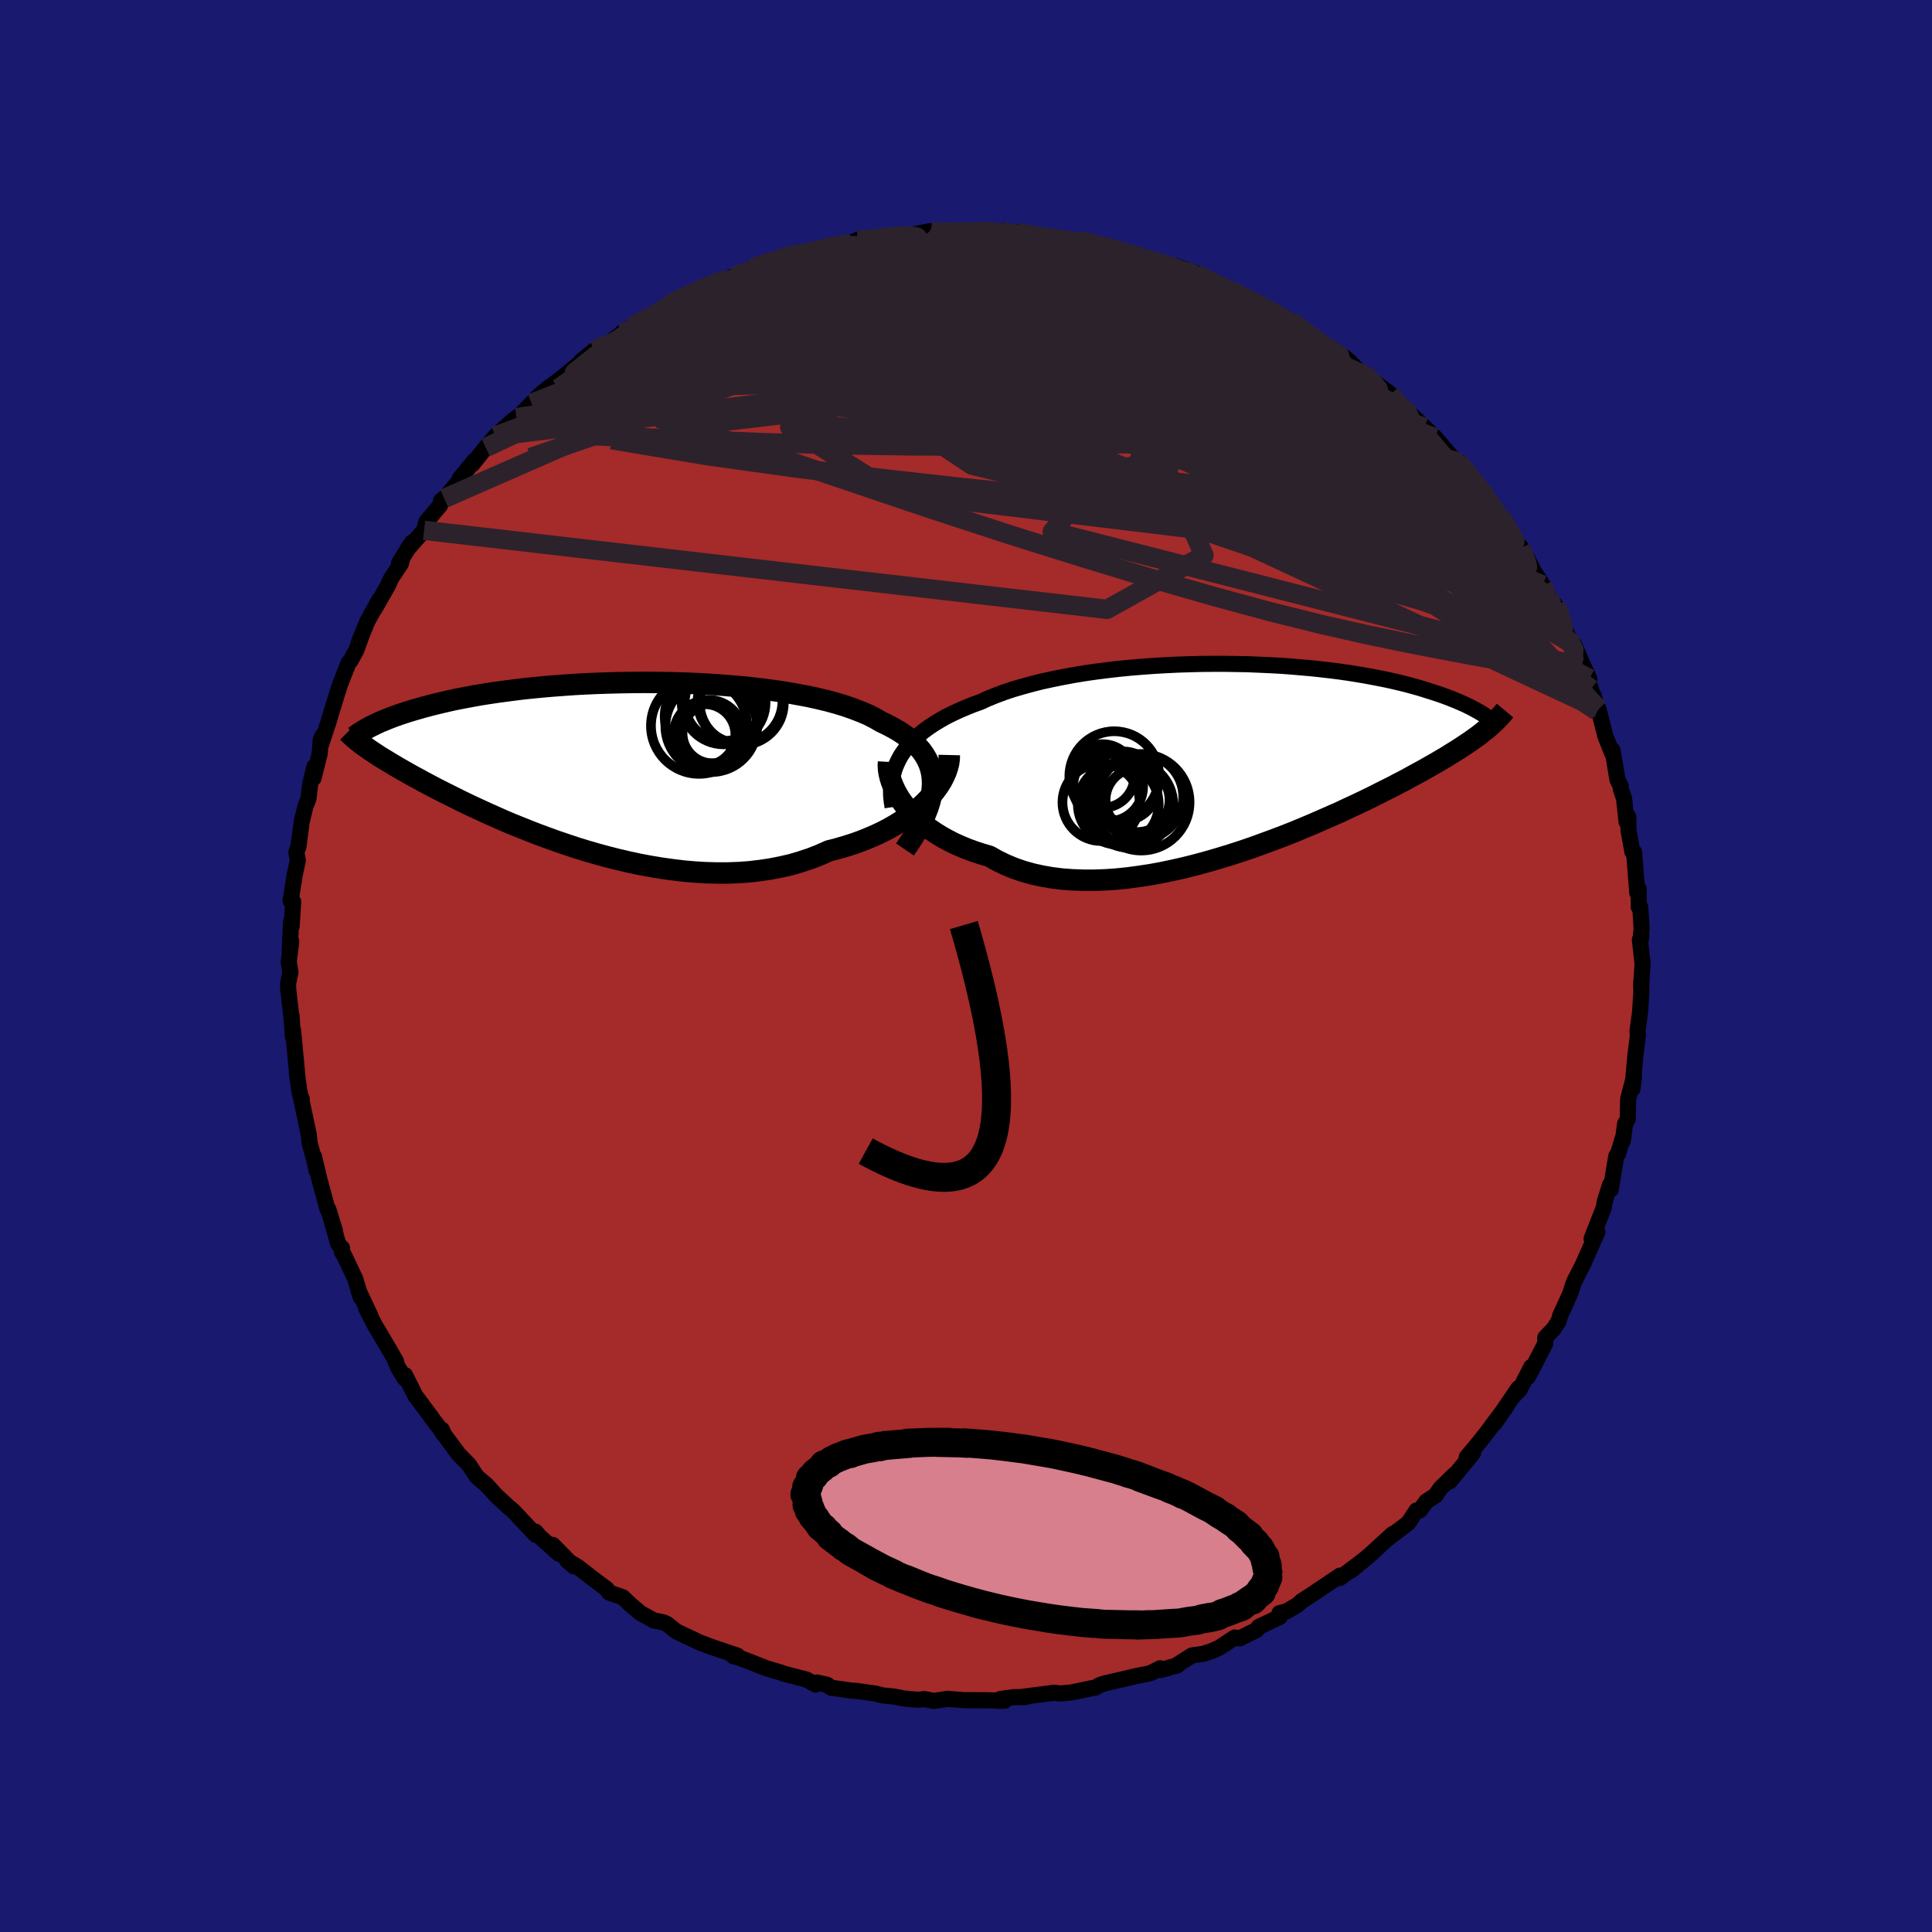 
  <svg viewBox="-100 -100 200 200" xmlns="http://www.w3.org/2000/svg" width="500" height="500" id="face-svg">
    <defs>
      <clipPath id="leftEyeClipPath">
        <polyline points="35.1,2.13 35.08,1.57 35.02,1.03 34.9,0.52 34.73,0.02 34.51,-0.46 34.24,-0.92 33.92,-1.37 33.55,-1.79 33.14,-2.2 32.69,-2.59 32.19,-2.97 31.65,-3.33 31.07,-3.67 30.45,-4 29.8,-4.31 29.18,-4.67 28.5,-5.02 27.76,-5.34 26.96,-5.65 26.11,-5.95 25.2,-6.23 24.25,-6.49 23.25,-6.73 22.21,-6.96 21.13,-7.16 20.02,-7.36 18.87,-7.53 17.7,-7.69 16.5,-7.83 15.28,-7.96 14.05,-8.06 12.8,-8.16 11.54,-8.24 10.28,-8.3 9.02,-8.35 7.75,-8.38 6.5,-8.4 5.25,-8.41 4.01,-8.4 2.79,-8.38 1.58,-8.35 0.39,-8.31 -0.77,-8.26 -1.91,-8.2 -3.03,-8.12 -4.12,-8.04 -5.18,-7.95 -6.21,-7.85 -7.2,-7.75 -8.17,-7.63 -9.09,-7.51 -9.99,-7.39 -10.85,-7.26 -11.68,-7.13 -12.47,-6.99 -13.22,-6.85 -13.95,-6.71 -14.63,-6.57 -15.29,-6.42 -15.92,-6.27 -16.51,-6.13 -17.08,-5.98 -17.62,-5.84 -18.13,-5.69 -18.62,-5.55 -19.09,-5.41 -19.53,-5.27 -19.95,-5.13 -20.35,-4.99 -20.72,-4.86 -21.08,-4.72 -21.41,-4.59 -21.72,-4.46 -22.02,-4.34 -22.3,-4.21 -22.56,-4.09 -22.8,-3.97 -23.03,-3.86 -23.24,-3.75 -23.85,-1.91 -23.65,-1.76 -23.43,-1.61 -23.21,-1.45 -22.97,-1.29 -22.73,-1.13 -22.47,-0.96 -22.2,-0.78 -21.91,-0.6 -21.61,-0.42 -21.3,-0.23 -20.97,-0.03 -20.62,0.18 -20.26,0.39 -19.88,0.61 -19.49,0.83 -19.07,1.07 -18.64,1.31 -18.19,1.55 -17.72,1.81 -17.23,2.07 -16.71,2.35 -16.17,2.63 -15.6,2.92 -15,3.22 -14.38,3.53 -13.74,3.85 -13.06,4.18 -12.36,4.51 -11.62,4.85 -10.86,5.2 -10.07,5.55 -9.26,5.91 -8.41,6.27 -7.54,6.62 -6.64,6.98 -5.71,7.34 -4.76,7.69 -3.79,8.04 -2.79,8.38 -1.77,8.72 -0.73,9.04 0.34,9.35 1.41,9.64 2.51,9.92 3.62,10.18 4.74,10.42 5.87,10.63 7.01,10.82 8.15,10.98 9.3,11.12 10.45,11.22 11.6,11.29 12.74,11.32 13.88,11.32 15.01,11.28 16.13,11.2 17.23,11.07 18.32,10.91 19.39,10.7 20.44,10.46 21.46,10.16 22.46,9.83 23.43,9.45 24.37,9.03 25.23,8.81 26.06,8.57 26.88,8.31 27.67,8.03 28.44,7.72 29.19,7.4 29.91,7.06 30.6,6.7 31.26,6.32 31.9,5.92 32.5,5.51 33.07,5.08 33.61,4.64 34.11,4.2 34.57,3.74" />
      </clipPath>
      <clipPath id="rightEyeClipPath">
        <polyline points="-36.16,-0.01 -35.85,-0.47 -35.51,-0.92 -35.14,-1.35 -34.72,-1.78 -34.27,-2.19 -33.78,-2.58 -33.25,-2.97 -32.69,-3.34 -32.1,-3.7 -31.48,-4.05 -30.82,-4.38 -30.13,-4.7 -29.41,-5.01 -28.67,-5.31 -27.89,-5.59 -27.13,-5.94 -26.31,-6.27 -25.45,-6.59 -24.55,-6.89 -23.6,-7.17 -22.61,-7.44 -21.59,-7.7 -20.53,-7.93 -19.44,-8.15 -18.32,-8.36 -17.17,-8.55 -16,-8.72 -14.81,-8.87 -13.61,-9.01 -12.39,-9.13 -11.17,-9.23 -9.93,-9.32 -8.7,-9.39 -7.46,-9.45 -6.23,-9.49 -5.01,-9.52 -3.79,-9.53 -2.59,-9.53 -1.39,-9.51 -0.22,-9.49 0.93,-9.44 2.07,-9.39 3.18,-9.33 4.26,-9.25 5.32,-9.16 6.35,-9.07 7.36,-8.96 8.33,-8.85 9.27,-8.73 10.18,-8.6 11.05,-8.46 11.89,-8.32 12.7,-8.17 13.48,-8.02 14.22,-7.87 14.93,-7.71 15.61,-7.55 16.25,-7.39 16.87,-7.22 17.45,-7.06 18.01,-6.89 18.54,-6.72 19.05,-6.56 19.53,-6.4 19.99,-6.24 20.42,-6.08 20.84,-5.92 21.23,-5.76 21.61,-5.6 21.96,-5.45 22.29,-5.3 22.6,-5.15 22.9,-5 23.18,-4.85 23.44,-4.71 23.68,-4.57 23.91,-4.44 24.13,-4.3 24.33,-4.17 24.53,-2.81 24.28,-2.62 24.03,-2.42 23.77,-2.21 23.49,-2 23.19,-1.79 22.89,-1.57 22.56,-1.35 22.22,-1.12 21.87,-0.89 21.5,-0.65 21.1,-0.4 20.69,-0.15 20.27,0.12 19.82,0.38 19.35,0.66 18.86,0.94 18.35,1.23 17.82,1.53 17.26,1.83 16.68,2.15 16.08,2.48 15.44,2.81 14.78,3.16 14.08,3.51 13.36,3.87 12.61,4.25 11.83,4.63 11.01,5.02 10.17,5.41 9.3,5.82 8.39,6.22 7.46,6.63 6.5,7.05 5.52,7.46 4.51,7.88 3.47,8.29 2.41,8.69 1.32,9.09 0.22,9.49 -0.9,9.87 -2.04,10.24 -3.19,10.59 -4.36,10.93 -5.53,11.25 -6.72,11.55 -7.9,11.82 -9.09,12.07 -10.28,12.29 -11.47,12.47 -12.65,12.63 -13.82,12.75 -14.98,12.83 -16.13,12.87 -17.26,12.87 -18.37,12.83 -19.45,12.75 -20.51,12.62 -21.54,12.44 -22.54,12.22 -23.5,11.95 -24.43,11.63 -25.32,11.26 -26.17,10.85 -26.98,10.39 -27.77,10.16 -28.54,9.91 -29.28,9.64 -30,9.34 -30.69,9.03 -31.35,8.69 -31.98,8.34 -32.58,7.97 -33.15,7.58 -33.69,7.17 -34.19,6.75 -34.67,6.32 -35.1,5.88 -35.5,5.43 -35.87,4.97" />
      </clipPath>
      <filter id="fuzzy">
        <feTurbulence id="turbulence" baseFrequency="0.05" numOctaves="3" type="noise" result="noise" />
        <feDisplacementMap in="SourceGraphic" in2="noise" scale="2" />
      </filter>
      <linearGradient id="rainbowGradient" x1="0%" y1="0%" x2="100%" y2="0%">
        <stop offset="0%" style="stop-color: rgb(167, 133, 106); stop-opacity: 1" />
        <stop offset="50%" style="stop-color: rgb(255, 105, 180); stop-opacity: 1" />
        <stop offset="100%" style="stop-color: rgb(255, 215, 0); stop-opacity: 1" />
      </linearGradient>
    </defs>
    <rect x="-100" y="-100" width="100%" height="100%" fill="rgb(25, 25, 112)" />
    <polyline id="faceContour" points="70.04,-0.22 69.89,2.04 69.9,1.73 69.91,2.79 69.77,4.84 69.51,6.75 69.56,7.15 69.32,9.1 69.3,9.16 68.99,12.72 69.15,11.46 68.56,13.71 68.54,14.11 68.5,15.87 68.23,16.33 67.99,18.13 68.01,17.75 67.49,19.46 67.32,19.67 66.74,23.15 66.66,22.67 66.11,24.43 66.04,24.96 64.76,28.24 65.2,27.66 65.36,27.54 63.92,30.77 64,30.63 62.93,32.73 62.53,33.95 61.88,35.39 61.52,36.16 61.33,36.82 60.82,37.57 59.97,38.46 59.96,39.09 58.18,42.53 58.51,41.51 57.33,43.83 56.57,44.63 57.18,43.71 54.72,47.33 55.95,45.57 54.44,47.59 53.94,48.27 52.98,49.48 51.84,50.84 52.49,50.41 50.09,53.33 50.57,52.64 49.11,54.07 48.6,54.81 47.66,55.42 46.98,56.35 46.64,56.36 45.8,57.64 43.75,59.2 44.04,58.98 44.18,58.79 41.76,61 39.82,62.61 41.4,61.32 39.16,63.01 38.67,63.37 38.71,63.11 35.74,65.11 34.77,65.73 34.36,66.11 33.2,66.8 32.45,66.99 32.49,67.38 30.28,68.43 30.09,68.73 28.32,69.61 27.83,69.51 26.2,70.58 25.36,70.95 24.47,71.22 23.39,71.37 21.66,72.47 21.91,72.38 20.21,72.87 20.09,72.7 19.06,73.22 17.64,73.5 16.67,73.73 14.34,74.27 13.83,74.44 13.38,74.71 13.16,74.73 10.93,75.2 9.76,75.31 9.14,75.23 5.86,75.65 6.18,75.68 4.93,75.69 3.55,75.88 3.41,76.07 3.99,76.06 2.24,76.01 -0.19,76 -1.96,75.86 -1.95,75.87 -3.34,76.08 -4.31,75.88 -4.91,75.96 -6.33,75.84 -7.47,75.62 -8.64,75.51 -9.36,75.32 -11.29,75.05 -11.94,75 -13.97,74.71 -14.37,74.41 -15.42,74.17 -15.57,74.39 -16.5,73.87 -18.74,73.29 -19.14,73.15 -20.71,72.68 -22.55,71.95 -23.7,71.53 -24.07,71.46 -23.67,71.39 -26.54,70.42 -26.65,70.38 -27.13,70.18 -27.54,70.04 -29.99,68.88 -30.97,68.1 -31.34,67.94 -32.31,67.75 -33.69,66.99 -34.7,66.14 -35.54,65.34 -36.95,64.86 -37.2,64.48 -38.39,63.6 -40.18,62.21 -41.29,61.54 -40.59,62.15 -42.77,59.93 -42.15,60.84 -44.15,59.05 -44.56,58.56 -44.55,58.88 -46.79,56.49 -47.14,56.17 -47.33,56.03 -48.65,54.8 -49.64,53.71 -50.51,52.98 -50.74,52.72 -51.44,51.65 -52.51,50.55 -54.2,48.28 -54.26,47.99 -54.11,48.33 -55.12,47.03 -55.45,46.56 -57.01,44.47 -58.07,42.35 -58.1,42.7 -58.82,41.51 -59.1,40.8 -59,40.93 -59.69,39.73 -61.24,37.11 -62.13,35.36 -61.65,36.22 -62.89,33.58 -62.64,34.32 -63.24,32.35 -64.37,29.97 -64.61,29.59 -64.59,29.21 -64.99,28.77 -65.87,25.64 -65.33,27.39 -66.01,25.19 -66.09,25.2 -66.95,22.03 -67.49,19.73 -67.22,21.21 -67.43,20.24 -67.94,18.35 -68.04,17.44 -68.78,13.95 -68.76,13.77 -68.78,13.88 -68.98,13.1 -69.27,11.15 -69.21,11.46 -69.66,6.67 -69.69,7.25 -69.82,5.14 -69.77,5.88 -70.16,2.42 -70.18,1.83 -69.93,0.65 -70.11,-0.4 -69.85,-2.55 -70.01,-1.51 -69.87,-4.61 -69.81,-4.11 -69.65,-6.66 -69.92,-6.75 -69.56,-8.99 -69.48,-9.49 -69.17,-10.92 -69.32,-11.78 -69.1,-12.39 -68.76,-14.97 -68.38,-16.54 -68.07,-17.3 -67.89,-18.83 -67.45,-20.64 -67.54,-19.45 -66.9,-22.01 -66.8,-23.43 -66.6,-23.84 -66.81,-22.79 -66.02,-25.18 -65.51,-26.87 -65.08,-28.26 -64.8,-29.14 -63.93,-31.36 -63.7,-31.62 -63.11,-32.71 -62.52,-34.34 -62.82,-33.6 -61.97,-35.68 -60.78,-37.84 -61.23,-36.95 -59.88,-39.32 -59.51,-40.13 -58.5,-41.65 -58.39,-42.06 -58.69,-41.72 -57.35,-43.85 -57.84,-43.12 -56.1,-45.1 -55.89,-45.96 -54.43,-47.71 -54.34,-48.18 -54.01,-48.4 -52.3,-50.4 -52.41,-50.46 -50.9,-52.3 -51.09,-51.95 -49.72,-53.67 -48.72,-54.85 -46.87,-56.5 -46.53,-56.76 -46.28,-56.91 -44.97,-58.24 -44.2,-59.05 -43.11,-59.95 -42.77,-60.18 -41.79,-60.92 -39.9,-62.48 -39.61,-62.45 -39.8,-62.66 -38.48,-63.73 -37.57,-64.09 -35.61,-65.48 -35.6,-65.58 -34.7,-66.06 -32.94,-67.06 -32.19,-67.41 -32.08,-67.4 -30.65,-68.5 -28.74,-69.59 -30.17,-68.68 -27.68,-69.99 -26.71,-70.51 -26.5,-70.5 -24.03,-71.38 -22.59,-71.93 -22.09,-72.21 -21.39,-72.48 -20.46,-72.95 -19.58,-73.01 -18.53,-73.49 -16.31,-73.79 -16.43,-73.85 -14.45,-74.31 -14.2,-74.3 -11.88,-74.88 -10.87,-75.31 -11.21,-75.12 -8.27,-75.39 -7.67,-75.46 -8.68,-75.49 -6.37,-75.72 -6.5,-75.54 -3.74,-76.06 -3.58,-76 -1.5,-75.84 -1.2,-76.08 -0.13,-75.94 1.4,-76.05 3.83,-76.06 3.91,-75.8 4.07,-75.77 6.04,-75.57 5.26,-75.92 6.75,-75.58 8.98,-75.39 10.93,-75.04 11.03,-74.95 11.58,-75.1 13.47,-74.73 14.6,-74.34 14.26,-74.49 17.74,-73.41 18.59,-73.22 18.35,-73.28 20.06,-72.84 21.19,-72.35 22.97,-71.75 21.75,-72.44 23.84,-71.7 25.1,-70.8 26.23,-70.48 26.43,-70.33 27.6,-69.87 28.09,-69.45 29.69,-68.87 31.23,-67.94 31.26,-67.88 33.71,-66.62 33.6,-66.77 34.33,-66.24 36.14,-64.89 37.54,-63.89 36.91,-64.23 38.26,-63.63 39.05,-63.12 39.65,-62.63 40.92,-61.35 41.31,-61.15 41.7,-60.89 44.2,-59.01 43.92,-59.18 45.52,-57.41 45.72,-57.45 46.22,-56.95 47.47,-55.76 48.57,-54.7 50.4,-52.56 50.82,-51.93 51.23,-51.67 50.98,-52.19 52.55,-50.25 53.44,-49.21 53.94,-48.27 54.71,-47.09 55.78,-45.6 55.41,-46.38 57.15,-43.6 57.5,-43.27 56.82,-44.04 58.13,-42.14 58.7,-40.99 59.69,-39.44 60.3,-38.15 60.94,-37.44 61.21,-37.07 61.71,-35.58 62.61,-33.39 62.97,-33.22 63.93,-31 64.53,-29.74 63.72,-30.96 64.7,-28.68 65.29,-26.42 64.99,-27.96 65.35,-26.45 65.47,-26.61 66.18,-23.82 66.87,-22.07 66.93,-22.33 67.44,-19.29 67.78,-18.59 67.79,-18.3 68.12,-17.34 68.38,-14.93 68.56,-15.43 68.58,-14.06 68.98,-11.84 69.16,-11.78 69.49,-7.57 69.63,-8 69.64,-6.12 69.8,-6.07 69.94,-3.86 69.8,-2.49 69.92,-3.16 69.76,-2.72 70.04,-0.22 69.89,2.04" fill="rgb(165, 42, 42)" stroke="black" stroke-width="1.667" stroke-linejoin="round" filter="url(#fuzzy)" />
    <g transform="translate(29.41 -21.75)">
      <polyline id="rightCountour" points="-36.16,-0.01 -35.85,-0.47 -35.51,-0.92 -35.14,-1.35 -34.72,-1.78 -34.27,-2.19 -33.78,-2.58 -33.25,-2.97 -32.69,-3.34 -32.1,-3.7 -31.48,-4.05 -30.82,-4.38 -30.13,-4.7 -29.41,-5.01 -28.67,-5.31 -27.89,-5.59 -27.13,-5.94 -26.31,-6.27 -25.45,-6.59 -24.55,-6.89 -23.6,-7.17 -22.61,-7.44 -21.59,-7.7 -20.53,-7.93 -19.44,-8.15 -18.32,-8.36 -17.17,-8.55 -16,-8.72 -14.81,-8.87 -13.61,-9.01 -12.39,-9.13 -11.17,-9.23 -9.93,-9.32 -8.7,-9.39 -7.46,-9.45 -6.23,-9.49 -5.01,-9.52 -3.79,-9.53 -2.59,-9.53 -1.39,-9.51 -0.22,-9.49 0.93,-9.44 2.07,-9.39 3.18,-9.33 4.26,-9.25 5.32,-9.16 6.35,-9.07 7.36,-8.96 8.33,-8.85 9.27,-8.73 10.18,-8.6 11.05,-8.46 11.89,-8.32 12.7,-8.17 13.48,-8.02 14.22,-7.87 14.93,-7.71 15.61,-7.55 16.25,-7.39 16.87,-7.22 17.45,-7.06 18.01,-6.89 18.54,-6.72 19.05,-6.56 19.53,-6.4 19.99,-6.24 20.42,-6.08 20.84,-5.92 21.23,-5.76 21.61,-5.6 21.96,-5.45 22.29,-5.3 22.6,-5.15 22.9,-5 23.18,-4.85 23.44,-4.71 23.68,-4.57 23.91,-4.44 24.13,-4.3 24.33,-4.17 24.53,-2.81 24.28,-2.62 24.03,-2.42 23.77,-2.21 23.49,-2 23.19,-1.79 22.89,-1.57 22.56,-1.35 22.22,-1.12 21.87,-0.89 21.5,-0.65 21.1,-0.4 20.69,-0.15 20.27,0.12 19.82,0.38 19.35,0.66 18.86,0.94 18.35,1.23 17.82,1.53 17.26,1.83 16.68,2.15 16.08,2.48 15.44,2.81 14.78,3.16 14.08,3.51 13.36,3.87 12.61,4.25 11.83,4.63 11.01,5.02 10.17,5.41 9.3,5.82 8.39,6.22 7.46,6.63 6.5,7.05 5.52,7.46 4.51,7.88 3.47,8.29 2.41,8.69 1.32,9.09 0.22,9.49 -0.9,9.87 -2.04,10.24 -3.19,10.59 -4.36,10.93 -5.53,11.25 -6.72,11.55 -7.9,11.82 -9.09,12.07 -10.28,12.29 -11.47,12.47 -12.65,12.63 -13.82,12.75 -14.98,12.83 -16.13,12.87 -17.26,12.87 -18.37,12.83 -19.45,12.75 -20.51,12.62 -21.54,12.44 -22.54,12.22 -23.5,11.95 -24.43,11.63 -25.32,11.26 -26.17,10.85 -26.98,10.39 -27.77,10.16 -28.54,9.91 -29.28,9.64 -30,9.34 -30.69,9.03 -31.35,8.69 -31.98,8.34 -32.58,7.97 -33.15,7.58 -33.69,7.17 -34.19,6.75 -34.67,6.32 -35.1,5.88 -35.5,5.43 -35.87,4.97" fill="white" stroke="white" stroke-width="0" stroke-linejoin="round" filter="url(#fuzzy)" />
    </g>
    <g transform="translate(-38.56 -20.95)">
      <polyline id="leftCountour" points="35.1,2.13 35.08,1.57 35.02,1.03 34.9,0.52 34.73,0.02 34.51,-0.46 34.24,-0.92 33.92,-1.37 33.55,-1.79 33.14,-2.2 32.69,-2.59 32.19,-2.97 31.65,-3.33 31.07,-3.67 30.45,-4 29.8,-4.31 29.18,-4.67 28.5,-5.02 27.76,-5.34 26.96,-5.65 26.11,-5.95 25.2,-6.23 24.25,-6.49 23.25,-6.73 22.21,-6.96 21.13,-7.16 20.02,-7.36 18.87,-7.53 17.7,-7.69 16.5,-7.83 15.28,-7.96 14.05,-8.06 12.8,-8.16 11.54,-8.24 10.28,-8.3 9.02,-8.35 7.75,-8.38 6.5,-8.4 5.25,-8.41 4.01,-8.4 2.79,-8.38 1.58,-8.35 0.39,-8.31 -0.77,-8.26 -1.91,-8.2 -3.03,-8.12 -4.12,-8.04 -5.18,-7.95 -6.21,-7.85 -7.2,-7.75 -8.17,-7.63 -9.09,-7.51 -9.99,-7.39 -10.85,-7.26 -11.68,-7.13 -12.47,-6.99 -13.22,-6.85 -13.95,-6.71 -14.63,-6.57 -15.29,-6.42 -15.92,-6.27 -16.51,-6.13 -17.08,-5.98 -17.62,-5.84 -18.13,-5.69 -18.62,-5.55 -19.09,-5.41 -19.53,-5.27 -19.95,-5.13 -20.35,-4.99 -20.72,-4.86 -21.08,-4.72 -21.41,-4.59 -21.72,-4.46 -22.02,-4.34 -22.3,-4.21 -22.56,-4.09 -22.8,-3.97 -23.03,-3.86 -23.24,-3.75 -23.85,-1.91 -23.65,-1.76 -23.43,-1.61 -23.21,-1.45 -22.97,-1.29 -22.73,-1.13 -22.47,-0.96 -22.2,-0.78 -21.91,-0.6 -21.61,-0.42 -21.3,-0.23 -20.97,-0.03 -20.62,0.18 -20.26,0.39 -19.88,0.61 -19.49,0.83 -19.07,1.07 -18.64,1.31 -18.19,1.55 -17.72,1.81 -17.23,2.07 -16.71,2.35 -16.17,2.63 -15.6,2.92 -15,3.22 -14.38,3.53 -13.74,3.85 -13.06,4.18 -12.36,4.51 -11.62,4.85 -10.86,5.2 -10.07,5.55 -9.26,5.91 -8.41,6.27 -7.54,6.62 -6.64,6.98 -5.71,7.34 -4.76,7.69 -3.79,8.04 -2.79,8.38 -1.77,8.72 -0.73,9.04 0.34,9.35 1.41,9.64 2.51,9.92 3.62,10.18 4.74,10.42 5.87,10.63 7.01,10.82 8.15,10.98 9.3,11.12 10.45,11.22 11.6,11.29 12.74,11.32 13.88,11.32 15.01,11.28 16.13,11.2 17.23,11.07 18.32,10.91 19.39,10.7 20.44,10.46 21.46,10.16 22.46,9.83 23.43,9.45 24.37,9.03 25.23,8.81 26.06,8.57 26.88,8.31 27.67,8.03 28.44,7.72 29.19,7.4 29.91,7.06 30.6,6.7 31.26,6.32 31.9,5.92 32.5,5.51 33.07,5.08 33.61,4.64 34.11,4.2 34.57,3.74" fill="white" stroke="white" stroke-width="0" stroke-linejoin="round" filter="url(#fuzzy)" />
    </g>
    <g transform="translate(29.41 -21.75)">
      <polyline id="rightUpper" points="-37.01,5.3 -37.1,4.71 -37.16,4.14 -37.17,3.58 -37.14,3.03 -37.08,2.49 -36.97,1.97 -36.83,1.45 -36.64,0.95 -36.42,0.47 -36.16,-0.01 -35.85,-0.47 -35.51,-0.92 -35.14,-1.35 -34.72,-1.78 -34.27,-2.19 -33.78,-2.58 -33.25,-2.97 -32.69,-3.34 -32.1,-3.7 -31.48,-4.05 -30.82,-4.38 -30.13,-4.7 -29.41,-5.01 -28.67,-5.31 -27.89,-5.59 -27.13,-5.94 -26.31,-6.27 -25.45,-6.59 -24.55,-6.89 -23.6,-7.17 -22.61,-7.44 -21.59,-7.7 -20.53,-7.93 -19.44,-8.15 -18.32,-8.36 -17.17,-8.55 -16,-8.72 -14.81,-8.87 -13.61,-9.01 -12.39,-9.13 -11.17,-9.23 -9.93,-9.32 -8.7,-9.39 -7.46,-9.45 -6.23,-9.49 -5.01,-9.52 -3.79,-9.53 -2.59,-9.53 -1.39,-9.51 -0.22,-9.49 0.93,-9.44 2.07,-9.39 3.18,-9.33 4.26,-9.25 5.32,-9.16 6.35,-9.07 7.36,-8.96 8.33,-8.85 9.27,-8.73 10.18,-8.6 11.05,-8.46 11.89,-8.32 12.7,-8.17 13.48,-8.02 14.22,-7.87 14.93,-7.71 15.61,-7.55 16.25,-7.39 16.87,-7.22 17.45,-7.06 18.01,-6.89 18.54,-6.72 19.05,-6.56 19.53,-6.4 19.99,-6.24 20.42,-6.08 20.84,-5.92 21.23,-5.76 21.61,-5.6 21.96,-5.45 22.29,-5.3 22.6,-5.15 22.9,-5 23.18,-4.85 23.44,-4.71 23.68,-4.57 23.91,-4.44 24.13,-4.3 24.33,-4.17 24.52,-4.05 24.69,-3.93 24.86,-3.81 25.01,-3.69 25.15,-3.58 25.28,-3.48 25.41,-3.38 25.52,-3.28 25.63,-3.18 25.72,-3.09" fill="none" stroke="black" stroke-width="1.667" stroke-linejoin="round" filter="url(#fuzzy)" />
      <polyline id="rightLower" points="-37.43,0.62 -37.45,0.99 -37.43,1.38 -37.37,1.79 -37.27,2.22 -37.13,2.67 -36.95,3.12 -36.74,3.58 -36.49,4.04 -36.2,4.51 -35.87,4.97 -35.5,5.43 -35.1,5.88 -34.67,6.32 -34.19,6.75 -33.69,7.17 -33.15,7.58 -32.58,7.97 -31.98,8.34 -31.35,8.69 -30.69,9.03 -30,9.34 -29.28,9.64 -28.54,9.91 -27.77,10.16 -26.98,10.39 -26.17,10.85 -25.32,11.26 -24.43,11.63 -23.5,11.95 -22.54,12.22 -21.54,12.44 -20.51,12.62 -19.45,12.75 -18.37,12.83 -17.26,12.87 -16.13,12.87 -14.98,12.83 -13.82,12.75 -12.65,12.63 -11.47,12.47 -10.28,12.29 -9.09,12.07 -7.9,11.82 -6.72,11.55 -5.53,11.25 -4.36,10.93 -3.19,10.59 -2.04,10.24 -0.9,9.87 0.22,9.49 1.32,9.09 2.41,8.69 3.47,8.29 4.51,7.88 5.52,7.46 6.5,7.05 7.46,6.63 8.39,6.22 9.3,5.82 10.17,5.41 11.01,5.02 11.83,4.63 12.61,4.25 13.36,3.87 14.08,3.51 14.78,3.16 15.44,2.81 16.08,2.48 16.68,2.15 17.26,1.83 17.82,1.53 18.35,1.23 18.86,0.94 19.35,0.66 19.82,0.38 20.27,0.12 20.69,-0.15 21.1,-0.4 21.5,-0.65 21.87,-0.89 22.22,-1.12 22.56,-1.35 22.89,-1.57 23.19,-1.79 23.49,-2 23.77,-2.21 24.03,-2.42 24.28,-2.62 24.53,-2.81 24.76,-3.01 24.97,-3.2 25.18,-3.39 25.38,-3.58 25.57,-3.77 25.75,-3.96 25.92,-4.14 26.09,-4.33 26.24,-4.51 26.39,-4.69" fill="none" stroke="black" stroke-width="2.222" stroke-linejoin="round" filter="url(#fuzzy)" />
      <circle r="3.292" cx="-15.261" cy="2.079" stroke="black" fill="none" stroke-width="1.0" filter="url(#fuzzy)" clip-path="url(#rightEyeClipPath)" /><circle r="4.186" cx="-13.646" cy="5.004" stroke="black" fill="none" stroke-width="1.0" filter="url(#fuzzy)" clip-path="url(#rightEyeClipPath)" /><circle r="4.648" cx="-14.061" cy="2.099" stroke="black" fill="none" stroke-width="1.0" filter="url(#fuzzy)" clip-path="url(#rightEyeClipPath)" /><circle r="3.592" cx="-13.156" cy="3.129" stroke="black" fill="none" stroke-width="1.0" filter="url(#fuzzy)" clip-path="url(#rightEyeClipPath)" /><circle r="4.506" cx="-12.466" cy="5.014" stroke="black" fill="none" stroke-width="1.0" filter="url(#fuzzy)" clip-path="url(#rightEyeClipPath)" /><circle r="3.998" cx="-15.426" cy="4.814" stroke="black" fill="none" stroke-width="1.0" filter="url(#fuzzy)" clip-path="url(#rightEyeClipPath)" /><circle r="4.39" cx="-11.311" cy="4.234" stroke="black" fill="none" stroke-width="1.0" filter="url(#fuzzy)" clip-path="url(#rightEyeClipPath)" /><circle r="4.996" cx="-11.266" cy="4.799" stroke="black" fill="none" stroke-width="1.0" filter="url(#fuzzy)" clip-path="url(#rightEyeClipPath)" /><circle r="3.622" cx="-14.696" cy="3.159" stroke="black" fill="none" stroke-width="1.0" filter="url(#fuzzy)" clip-path="url(#rightEyeClipPath)" /><circle r="3.312" cx="-11.651" cy="4.569" stroke="black" fill="none" stroke-width="1.0" filter="url(#fuzzy)" clip-path="url(#rightEyeClipPath)" />
      </g>
    <g transform="translate(-38.56 -20.95)">
      <polyline id="leftUpper" points="32.24,8.89 32.77,8.11 33.25,7.36 33.68,6.63 34.05,5.92 34.36,5.23 34.62,4.57 34.82,3.93 34.97,3.31 35.06,2.71 35.1,2.13 35.08,1.57 35.02,1.03 34.9,0.52 34.73,0.02 34.51,-0.46 34.24,-0.92 33.92,-1.37 33.55,-1.79 33.14,-2.2 32.69,-2.59 32.19,-2.97 31.65,-3.33 31.07,-3.67 30.45,-4 29.8,-4.31 29.18,-4.67 28.5,-5.02 27.76,-5.34 26.96,-5.65 26.11,-5.95 25.2,-6.23 24.25,-6.49 23.25,-6.73 22.21,-6.96 21.13,-7.16 20.02,-7.36 18.87,-7.53 17.7,-7.69 16.5,-7.83 15.28,-7.96 14.05,-8.06 12.8,-8.16 11.54,-8.24 10.28,-8.3 9.02,-8.35 7.75,-8.38 6.5,-8.4 5.25,-8.41 4.01,-8.4 2.79,-8.38 1.58,-8.35 0.39,-8.31 -0.77,-8.26 -1.91,-8.2 -3.03,-8.12 -4.12,-8.04 -5.18,-7.95 -6.21,-7.85 -7.2,-7.75 -8.17,-7.63 -9.09,-7.51 -9.99,-7.39 -10.85,-7.26 -11.68,-7.13 -12.47,-6.99 -13.22,-6.85 -13.95,-6.71 -14.63,-6.57 -15.29,-6.42 -15.92,-6.27 -16.51,-6.13 -17.08,-5.98 -17.62,-5.84 -18.13,-5.69 -18.62,-5.55 -19.09,-5.41 -19.53,-5.27 -19.95,-5.13 -20.35,-4.99 -20.72,-4.86 -21.08,-4.72 -21.41,-4.59 -21.72,-4.46 -22.02,-4.34 -22.3,-4.21 -22.56,-4.09 -22.8,-3.97 -23.03,-3.86 -23.24,-3.75 -23.44,-3.64 -23.62,-3.53 -23.8,-3.43 -23.96,-3.33 -24.11,-3.24 -24.25,-3.15 -24.37,-3.06 -24.49,-2.98 -24.6,-2.9 -24.7,-2.82" fill="none" stroke="black" stroke-width="2.222" stroke-linejoin="round" filter="url(#fuzzy)" />
      <polyline id="leftLower" points="36.83,-0.89 36.82,-0.47 36.76,-0.02 36.64,0.43 36.48,0.9 36.27,1.37 36.02,1.85 35.72,2.32 35.37,2.8 34.99,3.27 34.57,3.74 34.11,4.2 33.61,4.64 33.07,5.08 32.5,5.51 31.9,5.92 31.26,6.32 30.6,6.7 29.91,7.06 29.19,7.4 28.44,7.72 27.67,8.03 26.88,8.31 26.06,8.57 25.23,8.81 24.37,9.03 23.43,9.45 22.46,9.83 21.46,10.16 20.44,10.46 19.39,10.7 18.32,10.91 17.23,11.07 16.13,11.2 15.01,11.28 13.88,11.32 12.74,11.32 11.6,11.29 10.45,11.22 9.3,11.12 8.15,10.98 7.01,10.82 5.87,10.63 4.74,10.42 3.62,10.18 2.51,9.92 1.41,9.64 0.34,9.35 -0.73,9.04 -1.77,8.72 -2.79,8.38 -3.79,8.04 -4.76,7.69 -5.71,7.34 -6.64,6.98 -7.54,6.62 -8.41,6.27 -9.26,5.91 -10.07,5.55 -10.86,5.2 -11.62,4.85 -12.36,4.51 -13.06,4.18 -13.74,3.85 -14.38,3.53 -15,3.22 -15.6,2.92 -16.17,2.63 -16.71,2.35 -17.23,2.07 -17.72,1.81 -18.19,1.55 -18.64,1.31 -19.07,1.07 -19.49,0.83 -19.88,0.61 -20.26,0.39 -20.62,0.18 -20.97,-0.03 -21.3,-0.23 -21.61,-0.42 -21.91,-0.6 -22.2,-0.78 -22.47,-0.96 -22.73,-1.13 -22.97,-1.29 -23.21,-1.45 -23.43,-1.61 -23.65,-1.76 -23.85,-1.91 -24.05,-2.05 -24.23,-2.2 -24.41,-2.34 -24.58,-2.48 -24.74,-2.61 -24.89,-2.75 -25.04,-2.88 -25.18,-3.01 -25.31,-3.14 -25.44,-3.27" fill="none" stroke="black" stroke-width="2.222" stroke-linejoin="round" filter="url(#fuzzy)" />
      <circle r="4.354" cx="15.345" cy="-6.292" stroke="black" fill="none" stroke-width="1.0" filter="url(#fuzzy)" clip-path="url(#leftEyeClipPath)" /><circle r="3.598" cx="11.895" cy="-3.002" stroke="black" fill="none" stroke-width="1.0" filter="url(#fuzzy)" clip-path="url(#leftEyeClipPath)" /><circle r="4.006" cx="13.45" cy="-6.337" stroke="black" fill="none" stroke-width="1.0" filter="url(#fuzzy)" clip-path="url(#leftEyeClipPath)" /><circle r="4.868" cx="12.24" cy="-4.887" stroke="black" fill="none" stroke-width="1.0" filter="url(#fuzzy)" clip-path="url(#leftEyeClipPath)" /><circle r="3.168" cx="11.52" cy="-2.987" stroke="black" fill="none" stroke-width="1.0" filter="url(#fuzzy)" clip-path="url(#leftEyeClipPath)" /><circle r="4.342" cx="13.47" cy="-6.337" stroke="black" fill="none" stroke-width="1.0" filter="url(#fuzzy)" clip-path="url(#leftEyeClipPath)" /><circle r="4.744" cx="12.185" cy="-3.872" stroke="black" fill="none" stroke-width="1.0" filter="url(#fuzzy)" clip-path="url(#leftEyeClipPath)" /><circle r="4.392" cx="15.17" cy="-6.482" stroke="black" fill="none" stroke-width="1.0" filter="url(#fuzzy)" clip-path="url(#leftEyeClipPath)" /><circle r="4.976" cx="10.925" cy="-3.917" stroke="black" fill="none" stroke-width="1.0" filter="url(#fuzzy)" clip-path="url(#leftEyeClipPath)" /><circle r="3.116" cx="12.33" cy="-3.147" stroke="black" fill="none" stroke-width="1.0" filter="url(#fuzzy)" clip-path="url(#leftEyeClipPath)" />
    </g>
    <g id="hairs">
      <polyline points="3.83,-76.06 4.15,-75.84 4.96,-75.65 6.12,-75.43 7.57,-75.17 9.26,-74.85 11.09,-74.48 12.92,-74.11 14.64,-73.76 16.22,-73.42 17.67,-73.09 18.97,-72.79 20.09,-72.53 20.96,-72.34 21.52,-72.25 21.76,-72.23 21.79,-72.21" fill="none" stroke="rgb(44, 34, 43)" stroke-width="2" stroke-linejoin="round" filter="url(#fuzzy)" /><polyline points="1.4,-76.05 3.05,-75.96 4.12,-75.77 5.16,-75.56 6.37,-75.32 7.78,-75.03 9.39,-74.7 11.11,-74.34 12.84,-73.97 14.52,-73.59 16.12,-73.22 17.61,-72.86 19,-72.52 20.27,-72.19 21.39,-71.9 22.33,-71.66 23.07,-71.49 23.58,-71.38 23.84,-71.37 23.78,-71.47 23.37,-71.7 22.81,-71.94" fill="none" stroke="rgb(44, 34, 43)" stroke-width="2" stroke-linejoin="round" filter="url(#fuzzy)" /><polyline points="-30.65,-68.5 -29.47,-69.06 -28.33,-69.4 -26.74,-69.83 -24.75,-70.32 -22.49,-70.84 -20.06,-71.35 -17.55,-71.85 -15.05,-72.33 -12.58,-72.78 -10.12,-73.2 -7.67,-73.6 -5.26,-73.97 -2.93,-74.31 -0.79,-74.64 1.03,-74.97 2.53,-75.29 3.97,-75.56" fill="none" stroke="rgb(44, 34, 43)" stroke-width="2" stroke-linejoin="round" filter="url(#fuzzy)" /><polyline points="-30.65,-68.5 -29.55,-69.07 -28.64,-69.44 -27.44,-69.91 -26.01,-70.44 -24.44,-71 -22.84,-71.55 -21.3,-72.08 -19.86,-72.56 -18.55,-72.99 -17.33,-73.38 -16.21,-73.72 -15.19,-74.01 -14.34,-74.25 -13.71,-74.43 -13.36,-74.54 -13.34,-74.56 -13.68,-74.48 -14.39,-74.31 -15.42,-74.06" fill="none" stroke="rgb(44, 34, 43)" stroke-width="2" stroke-linejoin="round" filter="url(#fuzzy)" /><polyline points="55.41,-46.38 56.4,-44.68 56.45,-44.1 56.05,-43.85 55.34,-43.66 54.29,-43.55 52.85,-43.63 50.93,-43.98 48.51,-44.62 45.57,-45.56 42.09,-46.78 38.06,-48.29 33.43,-50.13 28.15,-52.32 22.18,-54.9 15.5,-57.86 8.13,-61.19 0.1,-64.88 -8.64,-69" fill="none" stroke="rgb(44, 34, 43)" stroke-width="2" stroke-linejoin="round" filter="url(#fuzzy)" /><polyline points="27.6,-69.87 28.33,-69.41 29.16,-68.88 29.78,-68.35 30.11,-67.87 30.15,-67.42 29.87,-66.99 29.28,-66.57 28.35,-66.18 27.04,-65.84 25.33,-65.55 23.21,-65.3 20.69,-65.08 17.78,-64.89 14.48,-64.7 10.76,-64.53 6.61,-64.38 1.99,-64.25 -3.14,-64.16 -8.81,-64.13 -15.06,-64.15 -21.85,-64.24 -29.22,-64.31" fill="none" stroke="rgb(44, 34, 43)" stroke-width="2" stroke-linejoin="round" filter="url(#fuzzy)" /><polyline points="33.6,-66.77 34.49,-66.08 35.27,-65.37 35.62,-64.89 35.55,-64.62 35.14,-64.47 34.4,-64.38 33.33,-64.35 31.9,-64.38 30.1,-64.51 27.88,-64.74 25.2,-65.09 21.98,-65.58 18.18,-66.2 13.76,-66.99 8.7,-67.92 3.02,-69 -3.28,-70.25 -10.28,-71.72" fill="none" stroke="rgb(44, 34, 43)" stroke-width="2" stroke-linejoin="round" filter="url(#fuzzy)" /><polyline points="-38.48,-63.73 -37.23,-64.3 -35.65,-64.92 -33.85,-65.46 -31.77,-65.93 -29.4,-66.36 -26.79,-66.75 -23.95,-67.12 -20.91,-67.46 -17.66,-67.76 -14.23,-68.04 -10.63,-68.29 -6.89,-68.54 -3.03,-68.79 0.89,-69.03 4.81,-69.25 8.67,-69.45 12.41,-69.65 16.03,-69.84 19.56,-70.02 23.05,-70.19" fill="none" stroke="rgb(44, 34, 43)" stroke-width="2" stroke-linejoin="round" filter="url(#fuzzy)" /><polyline points="-3.58,-76 -2.1,-75.95 -0.99,-75.97 0.13,-75.98 1.23,-75.97 2.19,-75.93 2.95,-75.88 3.51,-75.81 3.92,-75.74 4.21,-75.65 4.41,-75.54 4.47,-75.42 4.34,-75.29 3.95,-75.15 3.24,-74.99 2.21,-74.81 0.82,-74.6 -0.92,-74.36 -3.05,-74.1 -5.59,-73.84 -8.61,-73.59 -12.13,-73.34 -16.13,-73.1" fill="none" stroke="rgb(44, 34, 43)" stroke-width="2" stroke-linejoin="round" filter="url(#fuzzy)" /><polyline points="14.6,-74.34 15.28,-74.16 16.51,-73.79 17.52,-73.48 18.26,-73.23 18.78,-73.01 19.11,-72.82 19.2,-72.66 19.05,-72.52 18.65,-72.39 17.97,-72.28 16.99,-72.2 15.68,-72.16 14.05,-72.16 12.09,-72.22 9.77,-72.32 7.05,-72.49 3.84,-72.72 0.09,-73.01 -4.27,-73.35 -9.25,-73.74" fill="none" stroke="rgb(44, 34, 43)" stroke-width="2" stroke-linejoin="round" filter="url(#fuzzy)" /><polyline points="27.6,-69.87 28.41,-69.4 29.48,-68.85 30.5,-68.32 31.39,-67.82 32.15,-67.37 32.77,-66.96 33.23,-66.58 33.51,-66.28 33.59,-66.06 33.44,-65.94 33.06,-65.93 32.44,-66.01 31.59,-66.18 30.49,-66.42 29.12,-66.75 27.45,-67.19 25.45,-67.75 23.11,-68.44 20.44,-69.28 17.47,-70.28 14.22,-71.45 10.66,-72.79 6.61,-74.33" fill="none" stroke="rgb(44, 34, 43)" stroke-width="2" stroke-linejoin="round" filter="url(#fuzzy)" /><polyline points="11.03,-74.95 11.95,-74.91 13.16,-74.68 14.41,-74.37 15.69,-74.02 16.94,-73.66 18.1,-73.32 19.14,-73.02 20.02,-72.76 20.74,-72.54 21.28,-72.37 21.63,-72.24 21.75,-72.16 21.63,-72.15 21.23,-72.21 20.51,-72.37 19.47,-72.63 18.11,-72.97 16.47,-73.38 14.53,-73.88 12.19,-74.51" fill="none" stroke="rgb(44, 34, 43)" stroke-width="2" stroke-linejoin="round" filter="url(#fuzzy)" /><polyline points="28.09,-69.45 29.52,-68.83 30.7,-68.23 31.73,-67.67 32.66,-67.15 33.49,-66.64 34.22,-66.16 34.83,-65.73 35.29,-65.38 35.58,-65.12 35.71,-64.95 35.66,-64.87 35.43,-64.86 35.02,-64.93 34.41,-65.09 33.57,-65.35 32.47,-65.73 31.07,-66.27 29.33,-66.97 27.2,-67.86 24.69,-68.95 21.82,-70.22 18.58,-71.65 14.94,-73.24" fill="none" stroke="rgb(44, 34, 43)" stroke-width="2" stroke-linejoin="round" filter="url(#fuzzy)" /><polyline points="6.04,-75.57 6.14,-75.67 7.29,-75.53 8.75,-75.31 10.17,-75.09 11.46,-74.88 12.66,-74.67 13.8,-74.44 14.89,-74.19 15.91,-73.93 16.82,-73.69 17.57,-73.49 18.1,-73.33 18.39,-73.24 18.43,-73.21 18.22,-73.24 17.74,-73.32 17,-73.45 15.97,-73.62 14.57,-73.87 12.71,-74.22 10.4,-74.68 7.92,-75.19" fill="none" stroke="rgb(44, 34, 43)" stroke-width="2" stroke-linejoin="round" filter="url(#fuzzy)" /><polyline points="4.07,-75.77 5.16,-75.68 5.75,-75.57 6.36,-75.34 6.88,-75.01 7.11,-74.61 7,-74.14 6.52,-73.58 5.71,-72.93 4.56,-72.15 3.06,-71.25 1.18,-70.24 -1.14,-69.12 -3.91,-67.88 -7.18,-66.54 -10.97,-65.06 -15.31,-63.42 -20.21,-61.59 -25.67,-59.56 -31.64,-57.35 -38.11,-55.03 -45.07,-52.64" fill="none" stroke="rgb(44, 34, 43)" stroke-width="2" stroke-linejoin="round" filter="url(#fuzzy)" /><polyline points="-24.03,-71.38 -22.82,-71.81 -21.64,-72.14 -20.27,-72.42 -18.63,-72.68 -16.75,-72.92 -14.68,-73.15 -12.46,-73.36 -10.17,-73.56 -7.84,-73.75 -5.5,-73.93 -3.21,-74.1 -1,-74.26 1.06,-74.4 2.94,-74.54 4.61,-74.68 6.06,-74.81 7.34,-74.94 8.49,-75.03 9.63,-75.06" fill="none" stroke="rgb(44, 34, 43)" stroke-width="2" stroke-linejoin="round" filter="url(#fuzzy)" /><polyline points="-16.31,-73.79 -15.89,-73.94 -15.06,-74.14 -14.22,-74.32 -13.54,-74.44 -13.11,-74.46 -12.97,-74.36 -13.18,-74.13 -13.75,-73.77 -14.71,-73.27 -16.04,-72.64 -17.75,-71.87 -19.87,-70.93 -22.5,-69.8 -25.72,-68.44 -29.64,-66.82 -34.34,-64.92" fill="none" stroke="rgb(44, 34, 43)" stroke-width="2" stroke-linejoin="round" filter="url(#fuzzy)" /><polyline points="-35.61,-65.48 -35.05,-65.71 -33.65,-66.1 -31.77,-66.5 -29.56,-66.87 -27.06,-67.19 -24.29,-67.48 -21.26,-67.73 -17.96,-67.93 -14.41,-68.09 -10.61,-68.22 -6.6,-68.31 -2.43,-68.36 1.83,-68.38 6.11,-68.37 10.36,-68.35 14.57,-68.33 18.76,-68.3 22.92,-68.24 26.99,-68.17" fill="none" stroke="rgb(44, 34, 43)" stroke-width="2" stroke-linejoin="round" filter="url(#fuzzy)" /><polyline points="-8.27,-75.39 -7.85,-75.39 -7.03,-75.28 -5.64,-75.07 -3.8,-74.77 -1.66,-74.37 0.68,-73.87 3.15,-73.28 5.75,-72.61 8.45,-71.87 11.22,-71.06 14,-70.21 16.74,-69.35 19.43,-68.5 22.06,-67.66 24.68,-66.82 27.31,-65.98 29.93,-65.14 32.46,-64.34 34.78,-63.61 36.86,-62.96 38.83,-62.27" fill="none" stroke="rgb(44, 34, 43)" stroke-width="2" stroke-linejoin="round" filter="url(#fuzzy)" /><polyline points="50.98,-52.19 52.06,-50.68 52.44,-49.59 52.3,-48.74 51.7,-48.06 50.64,-47.54 49.11,-47.16 47.11,-46.92 44.61,-46.8 41.64,-46.75 38.18,-46.76 34.25,-46.83 29.81,-46.98 24.84,-47.25 19.3,-47.65 13.15,-48.18 6.39,-48.84 -0.99,-49.6 -8.99,-50.5 -17.62,-51.55 -26.88,-52.84 -36.68,-54.48" fill="none" stroke="rgb(44, 34, 43)" stroke-width="2" stroke-linejoin="round" filter="url(#fuzzy)" /><polyline points="53.44,-49.21 53.95,-48.29 54.4,-47.47 54.67,-46.86 54.72,-46.46 54.54,-46.25 54.11,-46.22 53.44,-46.36 52.54,-46.64 51.38,-47.07 49.93,-47.71 48.14,-48.61 45.97,-49.79 43.39,-51.29 40.4,-53.08 37.01,-55.18 33.2,-57.6 28.92,-60.39 24.09,-63.6 18.55,-67.27 12.21,-71.38" fill="none" stroke="rgb(44, 34, 43)" stroke-width="2" stroke-linejoin="round" filter="url(#fuzzy)" /><polyline points="-34.7,-66.06 -33.2,-66.8 -31.7,-67.36 -29.94,-67.95 -27.87,-68.58 -25.55,-69.24 -23.01,-69.9 -20.26,-70.57 -17.33,-71.24 -14.27,-71.92 -11.17,-72.58 -8.16,-73.23 -5.36,-73.85 -2.79,-74.43 -0.33,-74.94 2.12,-75.36" fill="none" stroke="rgb(44, 34, 43)" stroke-width="2" stroke-linejoin="round" filter="url(#fuzzy)" /><polyline points="5.26,-75.92 6.86,-75.64 8.42,-75.41 9.64,-75.23 10.53,-75.09 11.2,-74.96 11.69,-74.83 12.01,-74.67 12.11,-74.5 11.95,-74.34 11.45,-74.21 10.57,-74.11 9.29,-74.05 7.61,-74.04 5.53,-74.08 3.03,-74.17 0.05,-74.31 -3.46,-74.48 -7.42,-74.69" fill="none" stroke="rgb(44, 34, 43)" stroke-width="2" stroke-linejoin="round" filter="url(#fuzzy)" /><polyline points="43.92,-59.18 44.83,-58.11 44.98,-57.64 44.73,-57.31 44.09,-57.01 43,-56.82 41.31,-56.87 38.94,-57.25 35.86,-57.98 32.06,-59.01 27.55,-60.27 22.29,-61.74 16.22,-63.45 9.27,-65.45 1.42,-67.82 -7.25,-70.6" fill="none" stroke="rgb(44, 34, 43)" stroke-width="2" stroke-linejoin="round" filter="url(#fuzzy)" /><polyline points="51.23,-51.67 51.54,-51.42 52.31,-50.48 53.11,-49.43 53.83,-48.44 54.43,-47.59 54.9,-46.9 55.24,-46.39 55.43,-46.06 55.45,-45.92 55.3,-45.98 54.95,-46.27 54.39,-46.8 53.58,-47.62 52.53,-48.75 51.21,-50.22 49.59,-52.08 47.64,-54.35 45.2,-57.13" fill="none" stroke="rgb(44, 34, 43)" stroke-width="2" stroke-linejoin="round" filter="url(#fuzzy)" /><polyline points="23.84,-71.7 24.97,-71.02 25.93,-70.55 26.85,-70.11 27.81,-69.64 28.84,-69.12 29.9,-68.58 30.94,-68.04 31.88,-67.53 32.7,-67.08 33.37,-66.69 33.87,-66.37 34.17,-66.15 34.25,-66.04 34.1,-66.06 33.72,-66.22 33.11,-66.5 32.26,-66.9 31.16,-67.43 29.76,-68.12 28.06,-68.98 26.11,-69.96 23.97,-71.02" fill="none" stroke="rgb(44, 34, 43)" stroke-width="2" stroke-linejoin="round" filter="url(#fuzzy)" /><polyline points="37.54,-63.89 37.5,-63.93 37.92,-63.66 38.36,-63.29 38.67,-62.88 38.82,-62.51 38.8,-62.19 38.59,-61.93 38.14,-61.74 37.42,-61.65 36.38,-61.66 35.02,-61.78 33.32,-61.99 31.29,-62.31 28.9,-62.74 26.1,-63.32 22.88,-64.1 19.22,-65.09 15.15,-66.28 10.68,-67.65 5.75,-69.19 0.31,-70.9 -5.58,-72.83" fill="none" stroke="rgb(44, 34, 43)" stroke-width="2" stroke-linejoin="round" filter="url(#fuzzy)" /><polyline points="-11.21,-75.12 -9.28,-75.31 -8.39,-75.42 -7.78,-75.49 -7.15,-75.55 -6.49,-75.58 -5.87,-75.58 -5.37,-75.53 -5.05,-75.43 -4.96,-75.26 -5.13,-75.03 -5.59,-74.72 -6.38,-74.33 -7.55,-73.87 -9.08,-73.33 -10.97,-72.72 -13.2,-72.01 -15.75,-71.21 -18.67,-70.3 -22.02,-69.3 -25.92,-68.19 -30.5,-66.94" fill="none" stroke="rgb(44, 34, 43)" stroke-width="2" stroke-linejoin="round" filter="url(#fuzzy)" /><polyline points="11.58,-75.1 13.12,-74.74 14.43,-74.35 15.82,-73.89 17.29,-73.4 18.75,-72.89 20.16,-72.39 21.52,-71.89 22.84,-71.4 24.1,-70.91 25.31,-70.43 26.45,-69.96 27.51,-69.5 28.46,-69.09 29.28,-68.74 29.95,-68.46 30.44,-68.26 30.76,-68.14 30.85,-68.12 30.69,-68.21 30.24,-68.45 29.5,-68.82 28.51,-69.31 27.37,-69.88" fill="none" stroke="rgb(44, 34, 43)" stroke-width="2" stroke-linejoin="round" filter="url(#fuzzy)" /><polyline points="-18.53,-73.49 -17.08,-73.71 -16.16,-73.87 -15.37,-74.01 -14.7,-74.1 -14.23,-74.11 -14.01,-74.01 -14.1,-73.76 -14.53,-73.37 -15.32,-72.82 -16.46,-72.13 -17.94,-71.29 -19.75,-70.3 -21.93,-69.13 -24.55,-67.76 -27.69,-66.17 -31.37,-64.35 -35.64,-62.27 -40.55,-59.84" fill="none" stroke="rgb(44, 34, 43)" stroke-width="2" stroke-linejoin="round" filter="url(#fuzzy)" /><polyline points="60.3,-38.15 60.59,-37.59 60.4,-37.02 59.78,-36.44 58.69,-36.01 57.08,-35.85 54.87,-36.03 52.02,-36.56 48.53,-37.43 44.37,-38.6 39.56,-40.09 34.09,-41.86 27.98,-43.91 21.24,-46.21 13.84,-48.73 5.75,-51.51 -3.06,-54.6 -12.64,-58.09 -23.06,-61.97" fill="none" stroke="rgb(44, 34, 43)" stroke-width="2" stroke-linejoin="round" filter="url(#fuzzy)" /><polyline points="41.31,-61.15 42.04,-60.52 42.66,-59.73 42.84,-59.03 42.6,-58.41 41.99,-57.83 41.04,-57.25 39.76,-56.65 38.1,-56.06 35.99,-55.52 33.39,-55.09 30.28,-54.76 26.68,-54.5 22.6,-54.3 18.02,-54.12 12.93,-53.96 7.29,-53.85 1.1,-53.81 -5.67,-53.84 -13.01,-53.95 -20.92,-54.18 -29.39,-54.52 -38.52,-54.89" fill="none" stroke="rgb(44, 34, 43)" stroke-width="2" stroke-linejoin="round" filter="url(#fuzzy)" /><polyline points="-22.09,-72.21 -21.31,-72.51 -20.36,-72.83 -19.27,-73.14 -18.09,-73.43 -16.92,-73.72 -15.81,-73.98 -14.8,-74.22 -13.91,-74.42 -13.19,-74.58 -12.67,-74.69 -12.39,-74.72 -12.38,-74.68 -12.66,-74.56 -13.22,-74.38 -14.04,-74.12 -15.12,-73.78 -16.5,-73.34 -18.3,-72.78 -20.67,-72.08 -23.64,-71.25" fill="none" stroke="rgb(44, 34, 43)" stroke-width="2" stroke-linejoin="round" filter="url(#fuzzy)" /><polyline points="14.26,-74.49 16.64,-73.77 17.94,-73.39 18.85,-73.13 19.64,-72.89 20.27,-72.69 20.67,-72.55 20.83,-72.46 20.71,-72.42 20.3,-72.44 19.51,-72.53 18.25,-72.74 16.46,-73.09 14.12,-73.57 11.36,-74.16 8.21,-74.86" fill="none" stroke="rgb(44, 34, 43)" stroke-width="2" stroke-linejoin="round" filter="url(#fuzzy)" /><polyline points="62.61,-33.39 62.93,-32.74 62.88,-31.95 62.31,-31.43 61.27,-31.17 59.79,-31.1 57.87,-31.25 55.52,-31.59 52.72,-32.08 49.47,-32.69 45.76,-33.41 41.56,-34.28 36.82,-35.35 31.52,-36.67 25.65,-38.26 19.18,-40.12 12.13,-42.26 4.51,-44.65 -3.66,-47.32 -12.37,-50.26 -21.71,-53.42 -31.84,-56.71" fill="none" stroke="rgb(44, 34, 43)" stroke-width="2" stroke-linejoin="round" filter="url(#fuzzy)" /><polyline points="27.6,-69.87 28.23,-69.44 28.79,-68.98 28.96,-68.59 28.61,-68.29 27.7,-68.09 26.19,-67.99 24.05,-67.96 21.23,-68.03 17.66,-68.23 13.28,-68.59 8.07,-69.13 2,-69.79 -4.94,-70.57 -12.72,-71.47" fill="none" stroke="rgb(44, 34, 43)" stroke-width="2" stroke-linejoin="round" filter="url(#fuzzy)" /><polyline points="57.5,-43.27 57.39,-43.26 57.71,-42.57 58.01,-41.84 58.13,-41.31 57.97,-41.1 57.5,-41.24 56.71,-41.71 55.59,-42.49 54.11,-43.63 52.24,-45.18 49.92,-47.21 47.11,-49.78 43.78,-52.91 39.96,-56.56 35.7,-60.71 31.06,-65.38" fill="none" stroke="rgb(44, 34, 43)" stroke-width="2" stroke-linejoin="round" filter="url(#fuzzy)" /><polyline points="17.74,-73.41 18.22,-73.28 18.53,-73.12 18.74,-72.89 18.67,-72.66 18.17,-72.45 17.22,-72.25 15.79,-72.04 13.85,-71.83 11.35,-71.63 8.23,-71.47 4.49,-71.33 0.11,-71.22 -4.95,-71.11 -10.84,-71 -17.88,-70.84" fill="none" stroke="rgb(44, 34, 43)" stroke-width="2" stroke-linejoin="round" filter="url(#fuzzy)" /><polyline points="-34.7,-66.06 -33.4,-66.78 -32.53,-67.26 -31.82,-67.68 -31.2,-68.05 -30.72,-68.32 -30.42,-68.45 -30.3,-68.42 -30.38,-68.24 -30.7,-67.88 -31.35,-67.3 -32.44,-66.46 -34.04,-65.32 -36.19,-63.87 -38.89,-62.06 -42.2,-59.79" fill="none" stroke="rgb(44, 34, 43)" stroke-width="2" stroke-linejoin="round" filter="url(#fuzzy)" /><polyline points="26.43,-70.33 27.47,-69.84 28.65,-69.22 29.97,-68.49 31.35,-67.7 32.71,-66.91 33.99,-66.14 35.18,-65.41 36.24,-64.73 37.15,-64.14 37.87,-63.67 38.37,-63.36 38.63,-63.22 38.66,-63.23 38.45,-63.36 38.03,-63.59 37.38,-64" fill="none" stroke="rgb(44, 34, 43)" stroke-width="2" stroke-linejoin="round" filter="url(#fuzzy)" /><polyline points="60.94,-37.44 61.12,-36.79 61.09,-35.9 60.72,-35.15 59.93,-34.7 58.63,-34.6 56.79,-34.84 54.42,-35.42 51.51,-36.3 48.07,-37.49 44.1,-38.97 39.59,-40.71 34.55,-42.69 28.96,-44.89 22.77,-47.33 15.92,-50.08 8.34,-53.16 0.01,-56.63 -9.06,-60.48 -18.95,-64.61" fill="none" stroke="rgb(44, 34, 43)" stroke-width="2" stroke-linejoin="round" filter="url(#fuzzy)" /><polyline points="-32.08,-67.4 -30.76,-68.32 -29.75,-68.92 -28.87,-69.38 -27.99,-69.8 -27.09,-70.2 -26.24,-70.55 -25.53,-70.82 -25.05,-70.97 -24.87,-70.99 -25.02,-70.85 -25.51,-70.54 -26.35,-70.04 -27.56,-69.37 -29.19,-68.5 -31.29,-67.41 -33.94,-66.04" fill="none" stroke="rgb(44, 34, 43)" stroke-width="2" stroke-linejoin="round" filter="url(#fuzzy)" /><polyline points="50.4,-52.56 50.79,-52.09 51.21,-51.66 51.78,-51.03 52.48,-50.19 53.21,-49.25 53.89,-48.32 54.48,-47.51 54.94,-46.86 55.25,-46.4 55.4,-46.15 55.39,-46.09 55.22,-46.22 54.88,-46.54 54.36,-47.08 53.58,-47.93 52.47,-49.2 51.01,-50.91 49.26,-52.97 47.37,-55.21" fill="none" stroke="rgb(44, 34, 43)" stroke-width="2" stroke-linejoin="round" filter="url(#fuzzy)" /><polyline points="-0.13,-75.94 1.44,-75.99 2.74,-75.96 3.68,-75.88 4.42,-75.81 5.11,-75.74 5.78,-75.67 6.42,-75.58 6.98,-75.48 7.37,-75.38 7.5,-75.28 7.35,-75.18 6.91,-75.08 6.18,-74.97 5.17,-74.85 3.85,-74.75 2.17,-74.67 0.07,-74.63 -2.53,-74.62 -5.62,-74.61 -9.33,-74.53" fill="none" stroke="rgb(44, 34, 43)" stroke-width="2" stroke-linejoin="round" filter="url(#fuzzy)" /><polyline points="-14.45,-74.31 -13.51,-74.43 -11.96,-74.57 -10.23,-74.59 -8.36,-74.48 -6.35,-74.26 -4.23,-73.97 -1.97,-73.62 0.44,-73.23 3.01,-72.8 5.71,-72.35 8.5,-71.87 11.33,-71.35 14.16,-70.82 16.97,-70.26 19.74,-69.67 22.42,-69.09 24.93,-68.54 27.21,-68.07 29.27,-67.72 31.29,-67.34" fill="none" stroke="rgb(44, 34, 43)" stroke-width="2" stroke-linejoin="round" filter="url(#fuzzy)" /><polyline points="11.58,-75.1 13.15,-74.73 14.55,-74.31 16.07,-73.82 17.69,-73.29 19.29,-72.77 20.77,-72.27 22.11,-71.82 23.28,-71.43 24.23,-71.13 24.94,-70.91 25.42,-70.76 25.67,-70.67 25.6,-70.71 25.05,-70.99" fill="none" stroke="rgb(44, 34, 43)" stroke-width="2" stroke-linejoin="round" filter="url(#fuzzy)" /><polyline points="-19.58,-73.01 -18.22,-73.34 -16.62,-73.46 -14.88,-73.45 -12.94,-73.33 -10.78,-73.13 -8.44,-72.84 -5.96,-72.45 -3.38,-71.96 -0.71,-71.39 2.03,-70.76 4.86,-70.07 7.8,-69.33 10.84,-68.54 13.97,-67.73 17.14,-66.9 20.3,-66.09 23.4,-65.31 26.43,-64.56 29.41,-63.81 32.32,-63.04 35.13,-62.26 37.79,-61.53 40.15,-60.95" fill="none" stroke="rgb(44, 34, 43)" stroke-width="2" stroke-linejoin="round" filter="url(#fuzzy)" /><polyline points="53.94,-48.27 54.68,-47.19 55.31,-46.31 55.86,-45.55 56.29,-44.91 56.6,-44.44 56.76,-44.12 56.81,-43.93 56.74,-43.88 56.49,-44.06 55.99,-44.58 55.13,-45.57 53.86,-47.09 52.17,-49.12 50.13,-51.59 47.88,-54.4" fill="none" stroke="rgb(44, 34, 43)" stroke-width="2" stroke-linejoin="round" filter="url(#fuzzy)" /><polyline points="-24.03,-71.38 -22.71,-71.73 -21.19,-71.84 -19.25,-71.76 -16.83,-71.54 -13.94,-71.18 -10.64,-70.71 -6.98,-70.12 -3.02,-69.42 1.19,-68.62 5.6,-67.75 10.14,-66.85 14.77,-65.93 19.46,-64.98 24.2,-63.97 29,-62.86 33.85,-61.69 38.81,-60.5" fill="none" stroke="rgb(44, 34, 43)" stroke-width="2" stroke-linejoin="round" filter="url(#fuzzy)" /><polyline points="61.21,-37.07 61.64,-35.73 61.84,-34.8 61.68,-34.38 61.07,-34.5 59.98,-35.17 58.4,-36.37 56.34,-38.08 53.8,-40.34 50.74,-43.18 47.13,-46.6 42.97,-50.58 38.26,-55.08 33,-60.16 27.01,-66.02" fill="none" stroke="rgb(44, 34, 43)" stroke-width="2" stroke-linejoin="round" filter="url(#fuzzy)" /><polyline points="21.19,-72.35 22.2,-72.06 23,-71.8 24.02,-71.37 25.16,-70.85 26.3,-70.31 27.38,-69.79 28.4,-69.3 29.36,-68.83 30.24,-68.39 31,-68.02 31.58,-67.73 31.92,-67.54 32,-67.48 31.8,-67.54 31.31,-67.75 30.52,-68.11 29.44,-68.64 28.04,-69.36 26.23,-70.32" fill="none" stroke="rgb(44, 34, 43)" stroke-width="2" stroke-linejoin="round" filter="url(#fuzzy)" /><polyline points="33.6,-66.77 34.58,-66.05 35.62,-65.28 36.41,-64.7 36.98,-64.29 37.41,-63.98 37.73,-63.7 37.92,-63.46 37.98,-63.26 37.87,-63.13 37.56,-63.09 37.02,-63.16 36.2,-63.36 35.06,-63.72 33.58,-64.25 31.76,-64.95 29.59,-65.81 27.08,-66.83 24.2,-68.03 20.89,-69.48 17.03,-71.23 12.4,-73.29" fill="none" stroke="rgb(44, 34, 43)" stroke-width="2" stroke-linejoin="round" filter="url(#fuzzy)" /><polyline points="55.41,-46.38 56.4,-44.67 56.49,-44.06 56.12,-43.76 55.47,-43.49 54.52,-43.29 53.21,-43.24 51.47,-43.44 49.24,-43.89 46.5,-44.6 43.24,-45.55 39.44,-46.75 35.07,-48.23 30.1,-50.04 24.5,-52.2 18.26,-54.71 11.37,-57.56 3.86,-60.73 -4.25,-64.25 -12.92,-68.09" fill="none" stroke="rgb(44, 34, 43)" stroke-width="2" stroke-linejoin="round" filter="url(#fuzzy)" /><polyline points="51.23,-51.67 51.55,-51.41 52.34,-50.45 53.17,-49.35 53.94,-48.28 54.63,-47.3 55.23,-46.44 55.74,-45.71 56.14,-45.11 56.42,-44.67 56.6,-44.35 56.67,-44.15 56.63,-44.09 56.46,-44.17 56.12,-44.47 55.58,-45.05 54.76,-45.96 53.66,-47.22 52.27,-48.84 50.64,-50.78 48.8,-53.01 46.7,-55.64" fill="none" stroke="rgb(44, 34, 43)" stroke-width="2" stroke-linejoin="round" filter="url(#fuzzy)" /><polyline points="40.92,-61.35 41.31,-61.08 41.76,-60.61 42.04,-60.1 41.95,-59.69 41.46,-59.42 40.56,-59.29 39.29,-59.26 37.65,-59.33 35.59,-59.52 33.04,-59.91 29.92,-60.53 26.18,-61.41 21.82,-62.51 16.82,-63.8 11.2,-65.24 4.93,-66.88 -2,-68.77 -9.67,-70.97" fill="none" stroke="rgb(44, 34, 43)" stroke-width="2" stroke-linejoin="round" filter="url(#fuzzy)" /><polyline points="55.41,-46.38 56.32,-44.74 56.14,-44.33 55.32,-44.39 54.01,-44.64 52.16,-45.1 49.68,-45.89 46.49,-47.12 42.5,-48.84 37.69,-51.04 32.03,-53.71 25.5,-56.85 18.14,-60.53 10.03,-64.8 1.27,-69.73" fill="none" stroke="rgb(44, 34, 43)" stroke-width="2" stroke-linejoin="round" filter="url(#fuzzy)" /><polyline points="55.41,-46.38 56.43,-44.68 56.61,-44.11 56.4,-43.89 55.95,-43.75 55.24,-43.73 54.19,-43.92 52.73,-44.43 50.81,-45.28 48.4,-46.48 45.47,-48.02 42,-49.93 37.98,-52.23 33.41,-54.98 28.31,-58.22 22.69,-61.95 16.51,-66.16 9.64,-70.84" fill="none" stroke="rgb(44, 34, 43)" stroke-width="2" stroke-linejoin="round" filter="url(#fuzzy)" /><polyline points="45.52,-57.41 45.71,-57.29 45.89,-56.89 45.92,-56.37 45.62,-55.89 44.81,-55.65 43.39,-55.72 41.35,-56.12 38.72,-56.77 35.54,-57.63 31.8,-58.69 27.46,-59.98 22.43,-61.56 16.65,-63.46 10.08,-65.68 2.67,-68.2 -5.61,-71.01" fill="none" stroke="rgb(44, 34, 43)" stroke-width="2" stroke-linejoin="round" filter="url(#fuzzy)" /><polyline points="59.69,-39.44 60,-38.57 59.75,-38.17 58.94,-38.02 57.56,-38.08 55.6,-38.44 52.98,-39.2 49.67,-40.44 45.61,-42.2 40.76,-44.47 35.1,-47.22 28.61,-50.45 21.26,-54.17 13.02,-58.36 3.9,-63 -5.99,-68.09" fill="none" stroke="rgb(44, 34, 43)" stroke-width="2" stroke-linejoin="round" filter="url(#fuzzy)" /><polyline points="63.72,-30.96 8.93,-44.97 14.27,-51.22 27.7,-53.62 35.68,-55.68 38.1,-57.48 37.13,-58.21 33.81,-57.76 28.45,-56.77 22.03,-55.98 16.73,-55.7 14.68,-55.78 16.27,-56.04 19.43,-56.44 21,-57.05 19.31,-57.69 16.17,-57.9 16.11,-57.43 22.39,-56.72 32.69,-56.1 42.47,-51.57 65.47,-26.61" fill="none" stroke="rgb(44, 34, 43)" stroke-width="2" stroke-linejoin="round" filter="url(#fuzzy)" /><polyline points="44.2,-59.01 34.48,-45.19 17.15,-48.88 9.82,-53.78 6.36,-57.01 0.98,-59.4 -7.64,-61.6 -17.63,-63.32 -26.57,-63.98 -33.35,-63.4 -37.94,-62.1 -40.43,-61.13 -40.54,-61.42 -38.38,-63.15 -34.97,-65.59 -32.94,-67.06" fill="none" stroke="rgb(44, 34, 43)" stroke-width="2" stroke-linejoin="round" filter="url(#fuzzy)" /><polyline points="4.07,-75.77 -27.11,-61.64 -30.76,-58.42 -30.55,-57.27 -30.46,-56.28 -26.42,-56.21 -16.74,-57.35 -4.34,-59.17 6.08,-61.03 11.33,-62.59 11.16,-63.64 7.28,-63.93 1.61,-63.36 -4.53,-62.31 -9.37,-61.81 -9.26,-62.98 -0.11,-65.68 17.97,-66.35 47.47,-55.76" fill="none" stroke="rgb(44, 34, 43)" stroke-width="2" stroke-linejoin="round" filter="url(#fuzzy)" /><polyline points="-39.61,-62.45 8.45,-57.37 13.3,-61.89 8.42,-65.39 5.3,-66.88 7.74,-66.95 14.16,-66.22 20.3,-65.2 22.14,-64.28 17.72,-63.63 8.07,-63.3 -2.97,-63.3 -11.05,-63.53 -16.42,-63.45 -26.4,-62.88 -34.7,-66.06" fill="none" stroke="rgb(44, 34, 43)" stroke-width="2" stroke-linejoin="round" filter="url(#fuzzy)" /><polyline points="-18.53,-73.49 -23.56,-71.11 -27.24,-67.48 -23.87,-64.69 -15.13,-63.61 -7.32,-63.59 -4.38,-63.62 -5.33,-63.2 -6.51,-62.4 -5.29,-61.57 -2.05,-60.98 0.6,-60.85 0.23,-61.47 -3.4,-63 -8.35,-65.09 -12.1,-66.85 -13.36,-67.4 -12.01,-66.88 -7.68,-66.48 2.17,-66.55 36.14,-64.89" fill="none" stroke="rgb(44, 34, 43)" stroke-width="2" stroke-linejoin="round" filter="url(#fuzzy)" /><polyline points="62.97,-33.22 19.14,-59.52 0.2,-66.37 -3,-66.18 2.76,-63.34 10.15,-59.59 15.63,-56.16 19.15,-53.87 21.3,-52.95 21.87,-52.93 20.44,-52.89 17.62,-51.95 15.09,-50.02 14.6,-48.12 16.63,-47.71 19.58,-49.79 19.5,-54.96 12.33,-64.92 8.98,-75.39" fill="none" stroke="rgb(44, 34, 43)" stroke-width="2" stroke-linejoin="round" filter="url(#fuzzy)" /><polyline points="65.29,-26.42 47.5,-43.11 32.46,-55.94 24.35,-63.46 18.36,-67.75 12.19,-69.87 5.61,-70.41 -0.57,-69.95 -5.04,-69.09 -6.54,-68.18 -4.36,-67.19 1.38,-65.82 9.55,-63.95 18.08,-61.79 24.34,-59.68 26.28,-57.62 24.4,-55.45 23.56,-53.65 31.56,-54.22 36.91,-64.23" fill="none" stroke="rgb(44, 34, 43)" stroke-width="2" stroke-linejoin="round" filter="url(#fuzzy)" /><polyline points="-56.1,-45.1 14.59,-36.92 24.64,-42.52 20.95,-50.73 20.96,-55.64 25.28,-57.02 29.94,-56.93 32.09,-56.89 31.23,-57.1 28.28,-57.16 24.29,-56.86 19.52,-56.43 13.47,-56.36 5.59,-57.05 -3.58,-58.54 -11.91,-60.45 -16.33,-61.95 -14.67,-61.77 -6.42,-58.34 9.13,-50.82 34.2,-43.14 50.98,-52.19" fill="none" stroke="rgb(44, 34, 43)" stroke-width="2" stroke-linejoin="round" filter="url(#fuzzy)" /><polyline points="60.3,-38.15 34.66,-59.29 16.77,-68.7 3.52,-71.73 -6.97,-71.01 -14.16,-67.87 -16.41,-63.37 -12.93,-58.78 -4.94,-55.34 4.58,-53.77 12.46,-53.98 16.93,-55.32 18.1,-57.06 17.22,-58.75 15.53,-60.34 13.7,-62.02 12.37,-63.82 13.23,-65.02 18.96,-64.09 30.66,-60.06 42.7,-55.88 38.26,-63.63" fill="none" stroke="rgb(44, 34, 43)" stroke-width="2" stroke-linejoin="round" filter="url(#fuzzy)" /><polyline points="-54.01,-48.4 -20.84,-62.95 -4.77,-65.09 3.84,-65.42 4.41,-65.99 -1.26,-66.06 -8.8,-64.95 -13.39,-62.67 -12,-59.76 -4.74,-57.02 5.47,-55.22 14.54,-54.86 19.04,-55.98 17.18,-58.15 9.43,-60.62 -0.42,-62.64 -3.3,-63.55 13.88,-61.8 53.44,-49.21" fill="none" stroke="rgb(44, 34, 43)" stroke-width="2" stroke-linejoin="round" filter="url(#fuzzy)" /><polyline points="-8.27,-75.39 22.96,-58.28 16.04,-59.27 8.72,-59.54 10.92,-57.58 18.65,-55.88 26.12,-55.99 30.37,-57.73 30.97,-60.09 28.52,-62.09 23.61,-63.15 16.73,-63.1 8.51,-62.2 0.13,-60.99 -6.56,-60.11 -9.64,-60.03 -8.14,-60.83 -3.13,-62.31 2.3,-64.23 4.44,-66.43 1.4,-68.59 -5.3,-70.01 -11.84,-69.71 -18.57,-66.31 -48.72,-54.85" fill="none" stroke="rgb(44, 34, 43)" stroke-width="2" stroke-linejoin="round" filter="url(#fuzzy)" /><polyline points="27.6,-69.87 41.44,-58.8 40.78,-56.67 32.2,-59.56 23.86,-62.59 19.18,-63.37 17.94,-61.99 19.01,-59.75 21.26,-57.91 23.01,-57 21.74,-57.16 15.32,-58.65 5.06,-61.72 -2.46,-65.71 -2.82,-69.09 -21.39,-72.48" fill="none" stroke="rgb(44, 34, 43)" stroke-width="2" stroke-linejoin="round" filter="url(#fuzzy)" /><polyline points="-30.17,-68.68 -3.56,-68.46 16.16,-65.14 20.35,-62.73 15.34,-60.48 9.75,-58.12 7.89,-56.36 9.3,-55.89 11.54,-56.69 12.71,-58.16 12.27,-59.54 10.75,-60.32 9.29,-60.26 9.21,-59.45 11.29,-58.2 14.9,-57.08 17.89,-56.75 18.33,-57.7 16.82,-59.73 16.74,-61.93 20.12,-63.26 25.35,-63.03 48.57,-54.7" fill="none" stroke="rgb(44, 34, 43)" stroke-width="2" stroke-linejoin="round" filter="url(#fuzzy)" /><polyline points="-16.31,-73.79 4.11,-59.35 -9.23,-57.62 -14.84,-59.22 -10.43,-61.17 -2.59,-62.73 4.04,-64.04 8.42,-65.08 11.54,-65.51 14.47,-64.94 16.94,-63.51 17.13,-61.88 12.87,-60.76 3.84,-60.37 -6.76,-60.39 -12.48,-60.47 -7.08,-60.49 9.04,-60.48 20.81,-61.87 -6.5,-75.54" fill="none" stroke="rgb(44, 34, 43)" stroke-width="2" stroke-linejoin="round" filter="url(#fuzzy)" /><polyline points="-16.31,-73.79 20.9,-59.23 29.04,-59.7 32.56,-61.16 34.24,-61.99 35.17,-61.87 36.66,-60.5 38.64,-58.24 39.37,-56.25 36.71,-55.83 29.74,-57.38 19.94,-60.02 10.9,-61.99 6.89,-61.75 10.26,-59.11 18.71,-55.74 24.1,-54.52 15.31,-57.46 -12.83,-61.93 -46.53,-56.76" fill="none" stroke="rgb(44, 34, 43)" stroke-width="2" stroke-linejoin="round" filter="url(#fuzzy)" /><polyline points="64.7,-28.68 26.31,-58.43 15.8,-68.95 11.25,-72.68 7.79,-73.97 5.42,-74.15 4.42,-73.67 4.13,-72.87 3.51,-72 2.53,-71.14 2.57,-70.19 5.18,-69.11 9.68,-68.03 11.88,-67.28 5.93,-66.93 -10.67,-66.19 -32.04,-63.36 -44.97,-58.24" fill="none" stroke="rgb(44, 34, 43)" stroke-width="2" stroke-linejoin="round" filter="url(#fuzzy)" /><polyline points="17.74,-73.41 14.01,-72.39 21.39,-66.04 29.1,-60.95 31.09,-59.76 27.89,-60.85 22.14,-61.84 16.45,-61.54 12.9,-60.04 12.65,-58.06 15.4,-56.41 19.47,-55.69 22.96,-56.11 24.95,-57.41 26.04,-58.83 27.58,-59.47 30.37,-58.73 33.88,-56.85 36.96,-54.81 39.03,-53.7 40.33,-54.03 39.38,-55.99 29.06,-61.24 -6.5,-75.54" fill="none" stroke="rgb(44, 34, 43)" stroke-width="2" stroke-linejoin="round" filter="url(#fuzzy)" /><polyline points="10.93,-75.04 18.77,-56.52 -2.5,-55.05 -15.34,-55.96 -16.86,-57.21 -13.2,-58.79 -9.28,-60.66 -7.07,-62.52 -6.41,-64.22 -6.06,-65.82 -4.93,-67.46 -2.97,-69.09 -1.26,-70.34 -1.18,-70.63 -3.18,-69.46 -6.41,-66.74 -9.7,-63.11 -13.29,-60.17 -18.12,-60.34 -18.25,-65.77 6.75,-75.58" fill="none" stroke="rgb(44, 34, 43)" stroke-width="2" stroke-linejoin="round" filter="url(#fuzzy)" /><polyline points="61.21,-37.07 0.63,-51.84 -7.72,-57.36 -3.76,-60.98 -3.69,-63.57 -6.65,-64.83 -7.45,-64.71 -3.55,-63.52 3.87,-62 11.8,-61.02 18.01,-61.01 22.37,-61.51 26.16,-61.44 29.91,-60.05 31.6,-57.67 27.04,-55.76 13.23,-55.74 -5.64,-58.05 -11.36,-62.32 28.09,-69.45" fill="none" stroke="rgb(44, 34, 43)" stroke-width="2" stroke-linejoin="round" filter="url(#fuzzy)" /><polyline points="58.13,-42.14 14.58,-56.69 -5.12,-56.8 -2.11,-55.72 7.49,-57.21 13.95,-60.98 15.74,-65.13 14.6,-68.02 11.81,-69.09 7.57,-68.75 1.97,-67.88 -4.17,-67.19 -9.57,-66.79 -13.35,-66.29 -15.4,-65.26 -15.86,-63.79 -14.54,-62.68 -11.5,-62.87 -6.86,-64.06 5.93,-63.17 50.98,-52.19" fill="none" stroke="rgb(44, 34, 43)" stroke-width="2" stroke-linejoin="round" filter="url(#fuzzy)" /><polyline points="41.31,-61.15 34.56,-64.18 27.56,-64.61 26.26,-62.05 27.69,-59.5 28.62,-58.07 27.49,-57.35 23.09,-57.08 14.78,-57.46 3.96,-58.57 -5.79,-60.04 -10.84,-61.35 -10.49,-62.17 -7.92,-62.32 -7.91,-61.86 -13.12,-61.35 -22.07,-62.69 -16.43,-73.85" fill="none" stroke="rgb(44, 34, 43)" stroke-width="2" stroke-linejoin="round" filter="url(#fuzzy)" /><polyline points="-32.08,-67.4 -1.38,-68.86 12.64,-62.71 10.23,-58.55 1.2,-57.94 -4.47,-58.78 -3.5,-59.36 1.18,-59.36 5,-59.29 5.82,-59.82 4.95,-61.21 4.98,-63.22 6.88,-65.33 8.94,-67.15 8.65,-68.68 6.08,-69.88 5.67,-69.93 14.14,-66.34 35.24,-54.44 65.35,-26.45" fill="none" stroke="rgb(44, 34, 43)" stroke-width="2" stroke-linejoin="round" filter="url(#fuzzy)" /><polyline points="22.97,-71.75 28.34,-65.89 14.93,-66.6 0.31,-67.37 -8.18,-66.61 -8.43,-64.44 -1.49,-61.37 9.58,-57.77 21.15,-54 30.18,-50.64 34.63,-48.53 33.7,-48.44 28.06,-50.61 19.94,-54.54 12.49,-59.17 8.5,-63.33 9.11,-66.15 13.29,-67.29 18.25,-67.01 20.19,-66.18 15.15,-66.14 0.94,-67.78 -18.9,-69.34 -35.6,-65.58" fill="none" stroke="rgb(44, 34, 43)" stroke-width="2" stroke-linejoin="round" filter="url(#fuzzy)" /><polyline points="-7.67,-75.46 10.47,-58.27 4.96,-56.25 8.2,-56.25 16.99,-56 25.4,-55.87 30.12,-56.5 30.18,-58.17 26.24,-60.59 19.91,-63.01 12.98,-64.65 6.83,-65.01 2.37,-63.97 0.14,-61.78 0.28,-59.04 2.43,-56.63 5.69,-55.4 8.93,-55.8 11.49,-57.54 13.78,-59.82 16.86,-61.8 20.55,-62.72 25.67,-60.17 56.82,-44.04" fill="none" stroke="rgb(44, 34, 43)" stroke-width="2" stroke-linejoin="round" filter="url(#fuzzy)" /><polyline points="36.14,-64.89 9.89,-59.54 13.85,-59.14 11.29,-61.65 3.25,-63.4 -3.74,-63.84 -6.83,-64.04 -6.77,-64.8 -5.44,-66.12 -3.8,-67.38 -1.49,-67.84 2.44,-67 8.45,-64.74 15.73,-61.47 22.43,-58.05 26.68,-55.53 27.91,-54.69 27.31,-55.49 26.98,-57.06 27.92,-58.49 28.34,-59.84 23.93,-62.33 10.63,-66.27 -12.17,-68.52 -38.48,-63.73" fill="none" stroke="rgb(44, 34, 43)" stroke-width="2" stroke-linejoin="round" filter="url(#fuzzy)" /><polyline points="59.69,-39.44 28.54,-52.79 8.75,-56.75 3.55,-57.97 4.92,-59.15 7.65,-61.29 10.31,-63.78 13.49,-65.46 17.64,-65.71 22.05,-64.79 25.07,-63.54 25.19,-62.77 21.96,-62.82 16.46,-63.53 10.89,-64.39 7.49,-64.92 7.23,-65.14 9.1,-65.65 11.13,-67.23 12.19,-69.86 12.27,-72.47 9.72,-74.42 3.83,-76.06" fill="none" stroke="rgb(44, 34, 43)" stroke-width="2" stroke-linejoin="round" filter="url(#fuzzy)" /><polyline points="-30.17,-68.68 -14.12,-71.76 -5.48,-69.67 3.9,-66.13 15.78,-62.56 27.07,-58.77 34.28,-54.76 35.38,-51.17 30.42,-48.78 21.33,-48.21 11.17,-50.05 3,-54.69 -1.36,-61.3 -2.84,-67.08 -2.76,-69.68 18.59,-73.22" fill="none" stroke="rgb(44, 34, 43)" stroke-width="2" stroke-linejoin="round" filter="url(#fuzzy)" /><polyline points="50.82,-51.93 25.24,-64.39 11.43,-65.27 4.45,-63.74 -0.58,-62.71 -7.09,-62.5 -13.75,-63.03 -16.89,-64.03 -14.17,-64.88 -6.28,-64.84 2.9,-63.69 6.99,-61.99 0.02,-60.7 -17.92,-60.29 -36.83,-59.7 -49.72,-53.67" fill="none" stroke="rgb(44, 34, 43)" stroke-width="2" stroke-linejoin="round" filter="url(#fuzzy)" /><polyline points="-48.72,-54.85 -17.56,-65.41 -4.13,-65.76 4.35,-63.29 7.32,-61.57 8.09,-61.37 10.37,-61.97 14.85,-62.38 19.57,-62.08 21.78,-61.2 19.55,-60.34 12.75,-60.15 3.3,-60.75 -5.54,-61.58 -10.43,-61.7 -9.46,-60.34 -3.09,-57.36 5.77,-53.44 13.36,-49.86 19.53,-48.15 32.68,-49.42 48.57,-54.7" fill="none" stroke="rgb(44, 34, 43)" stroke-width="2" stroke-linejoin="round" filter="url(#fuzzy)" /><polyline points="64.53,-29.74 16.85,-55.45 13.36,-62.36 18.02,-63.57 21.52,-63.48 23.17,-62.93 22.24,-62.53 17.61,-62.82 9.75,-63.94 1.28,-65.61 -4.41,-67.32 -5.23,-68.69 -1.78,-69.53 3.07,-69.84 6.46,-69.37 8.92,-67.11 16.42,-61.5 35.58,-53.15 50.98,-52.19" fill="none" stroke="rgb(44, 34, 43)" stroke-width="2" stroke-linejoin="round" filter="url(#fuzzy)" /><polyline points="-10.87,-75.31 9.58,-58.79 2.56,-57.08 -0.56,-58.17 2.76,-59.03 9.4,-59.6 15.57,-60.44 18.65,-61.95 17.9,-64.07 14.14,-66.32 8.91,-68.12 3.61,-69.08 -0.89,-69.02 -4.16,-67.92 -5.82,-66.01 -5.57,-63.87 -3.54,-62.57 -0.25,-63.53 3.94,-67.51 6.72,-73 -1.2,-76.08" fill="none" stroke="rgb(44, 34, 43)" stroke-width="2" stroke-linejoin="round" filter="url(#fuzzy)" /><polyline points="6.75,-75.58 21.76,-64.92 22.11,-55.06 17.91,-49.43 15.79,-47.57 16.46,-49.06 18.25,-53.1 19.15,-58.37 17.88,-63.48 14.12,-67.47 8.6,-70.02 2.9,-71.28 -1.17,-71.59 -2.64,-71.12 -2.61,-69.7 -4.37,-66.85 -10.85,-62.15 -18.25,-55.78 -7.52,-49.01 58.7,-40.99" fill="none" stroke="rgb(44, 34, 43)" stroke-width="2" stroke-linejoin="round" filter="url(#fuzzy)" /><polyline points="-3.74,-76.06 2.02,-68.87 5.79,-62.56 11.79,-59.52 11,-58.55 3.38,-58.74 -5.5,-60 -10.76,-62.26 -10.89,-64.89 -7.04,-66.94 -1.37,-67.72 4.06,-67.1 7.96,-65.46 10.08,-63.3 11.28,-61.05 12.84,-59.21 15.32,-58.43 17.8,-58.93 19.33,-58.9 25.01,-52.64 65.29,-26.42" fill="none" stroke="rgb(44, 34, 43)" stroke-width="2" stroke-linejoin="round" filter="url(#fuzzy)" /><polyline points="-18.53,-73.49 22.26,-58.95 27.13,-56.23 19.15,-59.64 10.66,-62.44 4.98,-63.08 1.65,-62.57 -0.88,-62.07 -3.62,-62.22 -6.32,-63.13 -7.95,-64.53 -7.63,-65.91 -4.88,-66.63 0.62,-66.21 9.14,-64.56 20,-62.04 30.79,-59.29 37.89,-57.05 37.52,-56.42 23.22,-60.22 -21.39,-72.48" fill="none" stroke="rgb(44, 34, 43)" stroke-width="2" stroke-linejoin="round" filter="url(#fuzzy)" /><polyline points="31.23,-67.94 12.31,-66 15.74,-62.64 12.03,-61.74 4.41,-62.3 -0.85,-62.94 -2.69,-63.2 -3.13,-63.23 -3.92,-63.23 -5.52,-63.21 -7.65,-63.11 -9.85,-63.02 -11.5,-63.07 -11.67,-63.24 -9.49,-63.36 -4.84,-63.18 0.79,-62.44 3.69,-60.79 -1.92,-58.46 -19.6,-58.7 -27.68,-69.99" fill="none" stroke="rgb(44, 34, 43)" stroke-width="2" stroke-linejoin="round" filter="url(#fuzzy)" /><polyline points="-48.72,-54.85 -1.4,-60.65 14.12,-57.95 18.38,-55.77 20.22,-55.82 21.05,-57.21 20.94,-58.63 20.64,-59.31 21.11,-59.09 22.7,-58.18 25.1,-56.89 27.81,-55.41 30.37,-53.75 32.09,-51.89 31.53,-50.16 26.99,-49.38 18.07,-50.61 7.57,-54.26 1.48,-59.32 5.57,-63.56 19.52,-64.97 34.7,-63.23 45.72,-57.45" fill="none" stroke="rgb(44, 34, 43)" stroke-width="2" stroke-linejoin="round" filter="url(#fuzzy)" /><polyline points="33.71,-66.62 15.64,-64.51 14.23,-56.71 21.78,-53.32 27.9,-54.39 31.63,-56.27 34.73,-56.7 37.64,-55.73 39.53,-54.51 39.6,-53.97 37.8,-54.43 34.7,-55.68 31.27,-57.34 28.68,-58.85 28.14,-59.51 30.39,-58.71 34.97,-56.38 39.67,-53.22 41.07,-50.59 35.94,-49.89 23.7,-51.94 10.42,-56.12 13.83,-58 57.5,-43.27" fill="none" stroke="rgb(44, 34, 43)" stroke-width="2" stroke-linejoin="round" filter="url(#fuzzy)" /><polyline points="65.47,-26.61 14.23,-50.55 4.34,-54.3 11.29,-55.83 19.44,-57.6 25.03,-59.25 28.52,-60.68 30.95,-61.78 33.23,-62.2 35.68,-61.69 37.73,-60.58 38.07,-59.63 35.36,-59.48 29.24,-60.09 21.04,-60.66 13.75,-60.34 10.54,-59.35 12.15,-59.3 15.27,-61.32 19.62,-61.55 53.94,-48.27" fill="none" stroke="rgb(44, 34, 43)" stroke-width="2" stroke-linejoin="round" filter="url(#fuzzy)" /><polyline points="45.52,-57.41 37.84,-58.1 24.26,-57.65 12.73,-60.33 8.98,-63.23 10.3,-64.74 12.21,-65.2 12.6,-65.49 11.8,-66.08 10.96,-66.73 10.61,-66.89 10.61,-66.2 10.77,-64.87 11.09,-63.71 10.87,-63.78 8.35,-65.24 3.93,-65.76 9.13,-60 58.13,-42.14" fill="none" stroke="rgb(44, 34, 43)" stroke-width="2" stroke-linejoin="round" filter="url(#fuzzy)" /><polyline points="62.97,-33.22 33.4,-56.79 23.71,-58.97 15.24,-56.87 4.32,-56.17 -6.68,-56.9 -14.5,-58.1 -16.89,-58.98 -13.36,-58.95 -5.03,-57.87 5.8,-56.39 16.12,-55.67 22.93,-56.7 24.38,-59.58 20.76,-63.47 14.67,-67.08 9.91,-69.28 9.8,-69.4 15.17,-67.49 19.7,-65.85 -3.74,-76.06" fill="none" stroke="rgb(44, 34, 43)" stroke-width="2" stroke-linejoin="round" filter="url(#fuzzy)" /><polyline points="-30.65,-68.5 1.37,-55.15 3.21,-55.07 10.26,-56.97 19.6,-56.53 27.48,-53.57 34.04,-49.48 39.63,-46.23 43,-45.5 42.84,-47.73 39.72,-51.72 36.09,-55.51 34.38,-57.81 34.8,-58.73 34.27,-59.21 24.28,-61.53 -16.43,-73.85" fill="none" stroke="rgb(44, 34, 43)" stroke-width="2" stroke-linejoin="round" filter="url(#fuzzy)" /><polyline points="-35.61,-65.48 11.29,-52.26 19.28,-56.31 21.49,-59.44 20.71,-60.4 18.88,-60.16 18.72,-59.42 20.89,-58.92 24.06,-59.14 26.83,-59.8 28.7,-60.1 29.26,-59.64 27.36,-59.18 21.74,-60.31 12.93,-63.87 3.88,-68.68 -3.27,-72.16 -11.92,-72.82 -24.03,-71.38" fill="none" stroke="rgb(44, 34, 43)" stroke-width="2" stroke-linejoin="round" filter="url(#fuzzy)" /><polyline points="36.91,-64.23 45.37,-53.41 35.82,-53.36 19.74,-57.28 7.13,-60.34 0.84,-62.05 -0.6,-63.44 0.37,-65.2 2.19,-67.12 4.61,-68.5 7.93,-68.72 12,-67.68 15.65,-65.89 17.12,-64.17 14.98,-63.28 9.21,-63.41 1.57,-64.08 -4.87,-64.23 -6.54,-62.63 0.21,-58.29 18.58,-50.74 45.94,-40.61 60.3,-38.15" fill="none" stroke="rgb(44, 34, 43)" stroke-width="2" stroke-linejoin="round" filter="url(#fuzzy)" />
    </g>
    
        <g id="lineNose">
        <path d="M -10.38,19.16 Q 9.94, 30.315 -0.22, -4.24" fill="none" stroke="black" stroke-width="3" stroke-linejoin="round" filter="url(#fuzzy)"></path>
        </g>
      
    <g id="mouth">
      <polyline points="31.03,63.5 31.25,63.3 31.03,63.78 30.92,64.11 30.49,64.64 30.57,64.67 30.47,64.83 30.59,64.78 29.88,65.32 29.81,65.49 29.66,65.63 29.46,65.61 28.38,66.37 28.35,66.3 28.58,66.27 27.34,66.74 27.07,66.85 26.49,67.04 26.11,67.26 25.29,67.46 25.32,67.41 24.41,67.58 25.27,67.42 24.98,67.51 24.39,67.6 23.97,67.72 22.98,67.85 22.17,68 21.54,68.05 21.69,68.03 19.43,68.18 18.68,68.19 19.12,68.18 17.71,68.23 17.94,68.2 17.06,68.2 17.03,68.2 14.29,68.14 14,68.12 13.6,68.07 12.24,67.97 13.21,68.06 12.04,67.96 11.19,67.86 11.22,67.87 9.5,67.66 9.75,67.69 8.56,67.52 6.39,67.16 6.07,67.1 5.66,67.02 4.37,66.76 4.62,66.81 3.46,66.56 1.36,66.05 1.03,65.97 1.95,66.2 0.92,65.92 0.78,65.89 -0.78,65.44 -2.64,64.87 -2.55,64.88 -3.42,64.58 -3.56,64.55 -4.07,64.37 -5.68,63.75 -4.67,64.14 -6.23,63.5 -6.21,63.54 -7.63,62.94 -7.44,62.97 -9.4,62.06 -8.18,62.66 -10.31,61.52 -9.45,62.02 -10.2,61.58 -10.2,61.57 -11.93,60.61 -12.48,60.16 -12.63,60.12 -13.2,59.65 -13,59.82 -14.03,59.04 -14.18,58.77 -14.85,58.18 -14.77,58.18 -15.09,57.95 -15.05,58.03 -15.36,57.56 -15.86,56.97 -15.55,57.26 -16.23,56.38 -15.98,56.58 -16.41,55.82 -16.13,56.2 -16.46,55.79 -16.33,55.63 -16.57,54.72 -16.68,54.69 -16.59,54.61 -16.38,53.95 -16.49,53.92 -16.29,53.77 -16.11,53.03 -15.93,52.97 -15.61,52.6 -15.92,52.86 -15.75,52.8 -15.6,52.48 -14.9,51.94 -14.72,51.64 -14.22,51.48 -13.91,51.21 -13.33,50.93 -13.2,50.86 -13.41,50.96 -12.25,50.5 -11.96,50.48 -11.96,50.47 -12.35,50.53 -11.82,50.4 -10.5,50.02 -9.56,49.86 -8.97,49.71 -8.92,49.77 -8.38,49.63 -8.3,49.63 -7.24,49.54 -5.83,49.42 -6.4,49.46 -5.69,49.38 -6.1,49.4 -4.56,49.34 -3.92,49.31 -1.81,49.3 -2.92,49.32 -0.67,49.37 0.08,49.41 0.25,49.41 -0.29,49.36 -0.03,49.37 1.52,49.49 2.6,49.58 3.15,49.64 4.71,49.83 3.7,49.7 5.85,49.98 6.08,50.01 8.6,50.44 8.46,50.41 8.99,50.51 9.48,50.61 11.5,51.05 12.44,51.27 12.27,51.24 12.88,51.38 12.88,51.38 13.11,51.45 15.4,52.06 16.52,52.41 16.81,52.52 17.27,52.64 17.74,52.8 19.05,53.3 18.01,52.93 20.15,53.72 20.7,53.91 21.18,54.14 21.52,54.26 22.7,54.78 22.4,54.68 22.43,54.64 23.28,55.07 24.74,55.86 25.74,56.36 25.67,56.36 25.58,56.29 26.24,56.74 26.93,57.14 26.84,57.07 27.05,57.25 27.97,57.85 28.27,58.2 29.34,59.01 28.7,58.53 29.35,59.19 29.96,59.71 29.75,59.6 29.8,59.7 30.48,60.4 30.38,60.23 30.8,60.97 30.96,61.18 30.97,61.53 31.15,61.91 31.19,62.19 31.19,62.11 31.11,62.11 31.26,62.83 31.31,63.11" fill="rgb(215,127,140)" stroke="black" stroke-width="3" stroke-linejoin="round" filter="url(#fuzzy)" />
    </g>
  </svg>
  